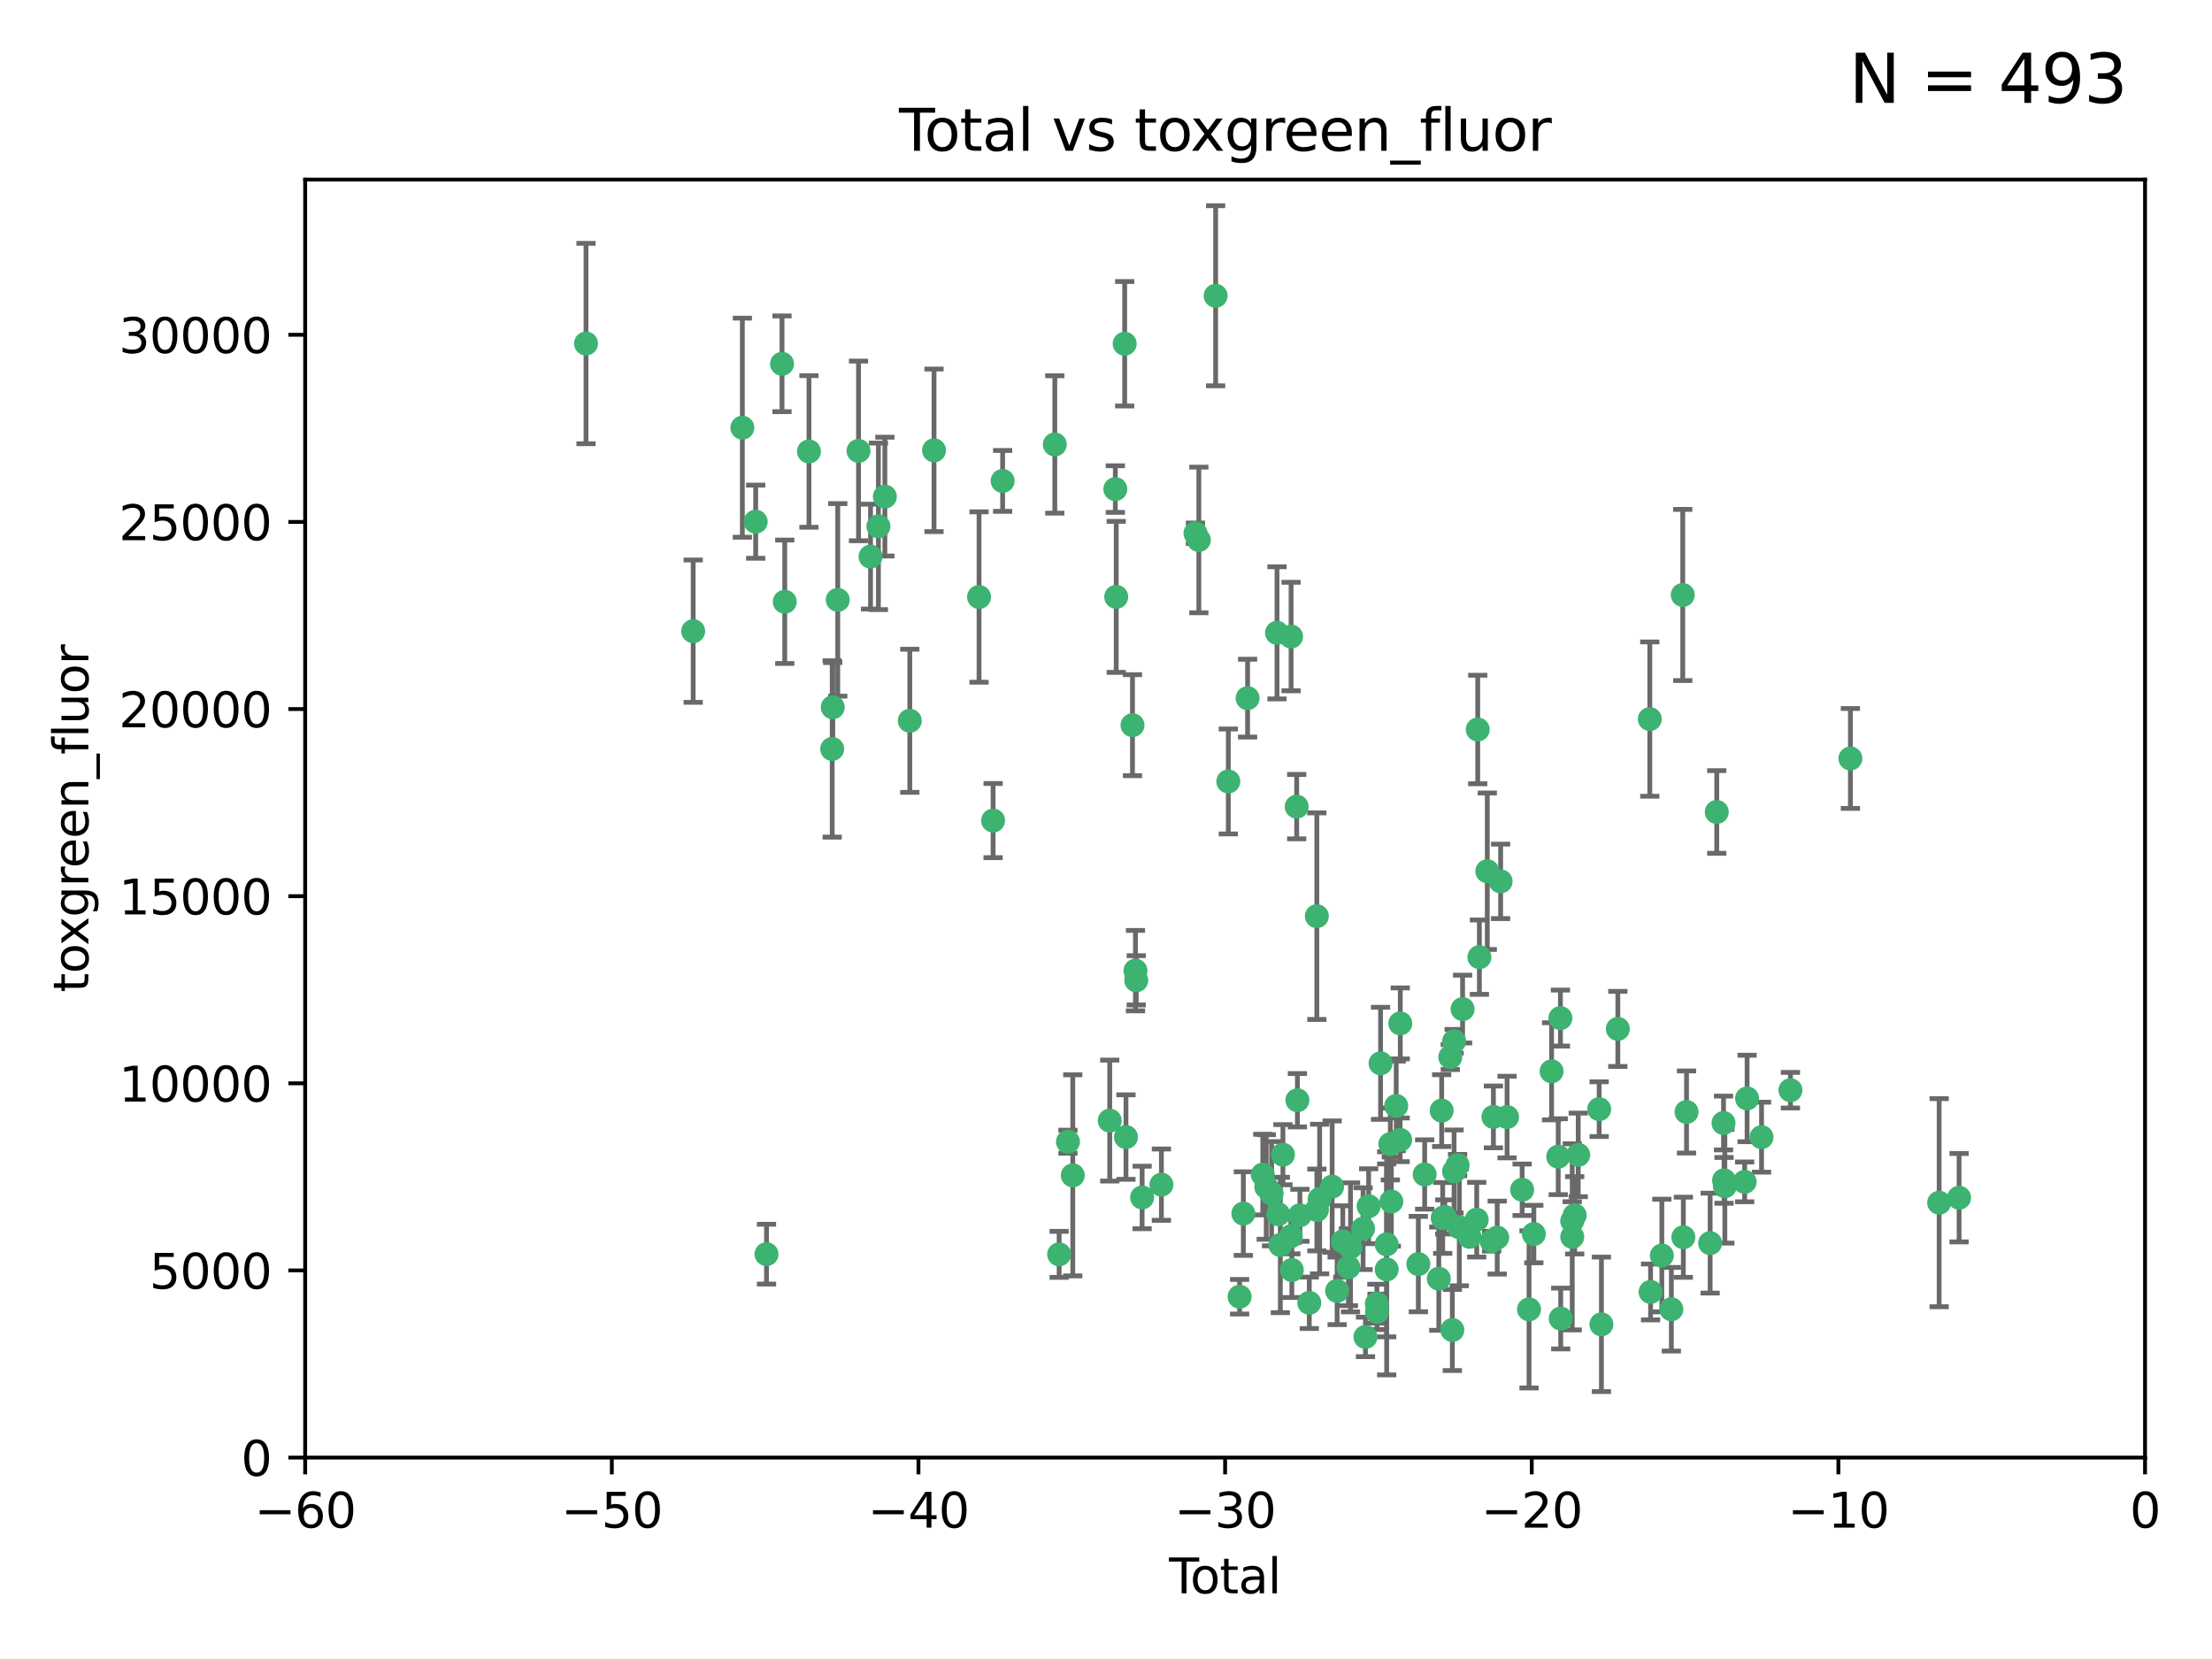 <?xml version="1.0" encoding="utf-8" standalone="no"?>
<!DOCTYPE svg PUBLIC "-//W3C//DTD SVG 1.1//EN"
  "http://www.w3.org/Graphics/SVG/1.1/DTD/svg11.dtd">
<svg xmlns:xlink="http://www.w3.org/1999/xlink" width="460.8pt" height="345.6pt" viewBox="0 0 460.8 345.6" xmlns="http://www.w3.org/2000/svg" version="1.1">
 <defs>
  <style type="text/css">*{stroke-linejoin: round; stroke-linecap: butt}</style>
 </defs>
 <g id="figure_1">
  <g id="patch_1">
   <path d="M 0 345.6 
L 460.8 345.6 
L 460.8 0 
L 0 0 
z
" style="fill: #ffffff"/>
  </g>
  <g id="axes_1">
   <g id="patch_2">
    <path d="M 63.571 303.64 
L 446.85 303.64 
L 446.85 37.411 
L 63.571 37.411 
z
" style="fill: #ffffff"/>
   </g>
   <g id="PathCollection_1">
    <defs>
     <path id="m8f6e435b6d" d="M 0 1.118 
C 0.297 1.118 0.581 1 0.791 0.791 
C 1 0.581 1.118 0.297 1.118 0 
C 1.118 -0.297 1 -0.581 0.791 -0.791 
C 0.581 -1 0.297 -1.118 0 -1.118 
C -0.297 -1.118 -0.581 -1 -0.791 -0.791 
C -1 -0.581 -1.118 -0.297 -1.118 0 
C -1.118 0.297 -1 0.581 -0.791 0.791 
C -0.581 1 -0.297 1.118 0 1.118 
z
" style="stroke: #3cb371"/>
    </defs>
    <g clip-path="url(#p3e0cb786ba)">
     <use xlink:href="#m8f6e435b6d" x="122.075" y="71.562" style="fill: #3cb371; stroke: #3cb371"/>
     <use xlink:href="#m8f6e435b6d" x="144.404" y="131.48" style="fill: #3cb371; stroke: #3cb371"/>
     <use xlink:href="#m8f6e435b6d" x="154.646" y="89.097" style="fill: #3cb371; stroke: #3cb371"/>
     <use xlink:href="#m8f6e435b6d" x="157.422" y="108.676" style="fill: #3cb371; stroke: #3cb371"/>
     <use xlink:href="#m8f6e435b6d" x="159.676" y="261.259" style="fill: #3cb371; stroke: #3cb371"/>
     <use xlink:href="#m8f6e435b6d" x="162.908" y="75.786" style="fill: #3cb371; stroke: #3cb371"/>
     <use xlink:href="#m8f6e435b6d" x="163.479" y="125.356" style="fill: #3cb371; stroke: #3cb371"/>
     <use xlink:href="#m8f6e435b6d" x="168.522" y="94.046" style="fill: #3cb371; stroke: #3cb371"/>
     <use xlink:href="#m8f6e435b6d" x="173.36" y="156.019" style="fill: #3cb371; stroke: #3cb371"/>
     <use xlink:href="#m8f6e435b6d" x="173.478" y="147.335" style="fill: #3cb371; stroke: #3cb371"/>
     <use xlink:href="#m8f6e435b6d" x="174.52" y="124.965" style="fill: #3cb371; stroke: #3cb371"/>
     <use xlink:href="#m8f6e435b6d" x="178.846" y="93.933" style="fill: #3cb371; stroke: #3cb371"/>
     <use xlink:href="#m8f6e435b6d" x="181.35" y="115.953" style="fill: #3cb371; stroke: #3cb371"/>
     <use xlink:href="#m8f6e435b6d" x="182.989" y="109.646" style="fill: #3cb371; stroke: #3cb371"/>
     <use xlink:href="#m8f6e435b6d" x="184.332" y="103.453" style="fill: #3cb371; stroke: #3cb371"/>
     <use xlink:href="#m8f6e435b6d" x="189.528" y="150.153" style="fill: #3cb371; stroke: #3cb371"/>
     <use xlink:href="#m8f6e435b6d" x="194.574" y="93.812" style="fill: #3cb371; stroke: #3cb371"/>
     <use xlink:href="#m8f6e435b6d" x="203.952" y="124.367" style="fill: #3cb371; stroke: #3cb371"/>
     <use xlink:href="#m8f6e435b6d" x="206.88" y="170.94" style="fill: #3cb371; stroke: #3cb371"/>
     <use xlink:href="#m8f6e435b6d" x="208.867" y="100.184" style="fill: #3cb371; stroke: #3cb371"/>
     <use xlink:href="#m8f6e435b6d" x="219.736" y="92.588" style="fill: #3cb371; stroke: #3cb371"/>
     <use xlink:href="#m8f6e435b6d" x="220.638" y="261.303" style="fill: #3cb371; stroke: #3cb371"/>
     <use xlink:href="#m8f6e435b6d" x="222.475" y="237.833" style="fill: #3cb371; stroke: #3cb371"/>
     <use xlink:href="#m8f6e435b6d" x="223.48" y="244.844" style="fill: #3cb371; stroke: #3cb371"/>
     <use xlink:href="#m8f6e435b6d" x="231.176" y="233.44" style="fill: #3cb371; stroke: #3cb371"/>
     <use xlink:href="#m8f6e435b6d" x="232.345" y="101.886" style="fill: #3cb371; stroke: #3cb371"/>
     <use xlink:href="#m8f6e435b6d" x="232.53" y="124.337" style="fill: #3cb371; stroke: #3cb371"/>
     <use xlink:href="#m8f6e435b6d" x="234.291" y="71.61" style="fill: #3cb371; stroke: #3cb371"/>
     <use xlink:href="#m8f6e435b6d" x="234.56" y="236.871" style="fill: #3cb371; stroke: #3cb371"/>
     <use xlink:href="#m8f6e435b6d" x="235.917" y="151.067" style="fill: #3cb371; stroke: #3cb371"/>
     <use xlink:href="#m8f6e435b6d" x="236.539" y="202.203" style="fill: #3cb371; stroke: #3cb371"/>
     <use xlink:href="#m8f6e435b6d" x="236.699" y="204.22" style="fill: #3cb371; stroke: #3cb371"/>
     <use xlink:href="#m8f6e435b6d" x="237.926" y="249.45" style="fill: #3cb371; stroke: #3cb371"/>
     <use xlink:href="#m8f6e435b6d" x="241.942" y="246.787" style="fill: #3cb371; stroke: #3cb371"/>
     <use xlink:href="#m8f6e435b6d" x="249.037" y="111.087" style="fill: #3cb371; stroke: #3cb371"/>
     <use xlink:href="#m8f6e435b6d" x="249.741" y="112.487" style="fill: #3cb371; stroke: #3cb371"/>
     <use xlink:href="#m8f6e435b6d" x="253.24" y="61.614" style="fill: #3cb371; stroke: #3cb371"/>
     <use xlink:href="#m8f6e435b6d" x="255.878" y="162.792" style="fill: #3cb371; stroke: #3cb371"/>
     <use xlink:href="#m8f6e435b6d" x="258.233" y="270.13" style="fill: #3cb371; stroke: #3cb371"/>
     <use xlink:href="#m8f6e435b6d" x="259.013" y="252.814" style="fill: #3cb371; stroke: #3cb371"/>
     <use xlink:href="#m8f6e435b6d" x="259.897" y="145.439" style="fill: #3cb371; stroke: #3cb371"/>
     <use xlink:href="#m8f6e435b6d" x="263.059" y="244.691" style="fill: #3cb371; stroke: #3cb371"/>
     <use xlink:href="#m8f6e435b6d" x="263.785" y="247.267" style="fill: #3cb371; stroke: #3cb371"/>
     <use xlink:href="#m8f6e435b6d" x="264.901" y="248.674" style="fill: #3cb371; stroke: #3cb371"/>
     <use xlink:href="#m8f6e435b6d" x="266.022" y="131.829" style="fill: #3cb371; stroke: #3cb371"/>
     <use xlink:href="#m8f6e435b6d" x="266.284" y="252.941" style="fill: #3cb371; stroke: #3cb371"/>
     <use xlink:href="#m8f6e435b6d" x="266.715" y="259.35" style="fill: #3cb371; stroke: #3cb371"/>
     <use xlink:href="#m8f6e435b6d" x="267.259" y="240.543" style="fill: #3cb371; stroke: #3cb371"/>
     <use xlink:href="#m8f6e435b6d" x="268.915" y="257.545" style="fill: #3cb371; stroke: #3cb371"/>
     <use xlink:href="#m8f6e435b6d" x="268.956" y="132.603" style="fill: #3cb371; stroke: #3cb371"/>
     <use xlink:href="#m8f6e435b6d" x="269.11" y="264.57" style="fill: #3cb371; stroke: #3cb371"/>
     <use xlink:href="#m8f6e435b6d" x="270.123" y="168.036" style="fill: #3cb371; stroke: #3cb371"/>
     <use xlink:href="#m8f6e435b6d" x="270.272" y="229.198" style="fill: #3cb371; stroke: #3cb371"/>
     <use xlink:href="#m8f6e435b6d" x="270.791" y="253.17" style="fill: #3cb371; stroke: #3cb371"/>
     <use xlink:href="#m8f6e435b6d" x="272.749" y="271.4" style="fill: #3cb371; stroke: #3cb371"/>
     <use xlink:href="#m8f6e435b6d" x="274.32" y="190.856" style="fill: #3cb371; stroke: #3cb371"/>
     <use xlink:href="#m8f6e435b6d" x="274.329" y="252.059" style="fill: #3cb371; stroke: #3cb371"/>
     <use xlink:href="#m8f6e435b6d" x="274.903" y="249.781" style="fill: #3cb371; stroke: #3cb371"/>
     <use xlink:href="#m8f6e435b6d" x="277.512" y="247.195" style="fill: #3cb371; stroke: #3cb371"/>
     <use xlink:href="#m8f6e435b6d" x="278.547" y="268.906" style="fill: #3cb371; stroke: #3cb371"/>
     <use xlink:href="#m8f6e435b6d" x="279.733" y="258.613" style="fill: #3cb371; stroke: #3cb371"/>
     <use xlink:href="#m8f6e435b6d" x="280.898" y="263.993" style="fill: #3cb371; stroke: #3cb371"/>
     <use xlink:href="#m8f6e435b6d" x="281.336" y="259.847" style="fill: #3cb371; stroke: #3cb371"/>
     <use xlink:href="#m8f6e435b6d" x="283.955" y="255.952" style="fill: #3cb371; stroke: #3cb371"/>
     <use xlink:href="#m8f6e435b6d" x="284.454" y="278.508" style="fill: #3cb371; stroke: #3cb371"/>
     <use xlink:href="#m8f6e435b6d" x="285.113" y="251.277" style="fill: #3cb371; stroke: #3cb371"/>
     <use xlink:href="#m8f6e435b6d" x="286.83" y="271.584" style="fill: #3cb371; stroke: #3cb371"/>
     <use xlink:href="#m8f6e435b6d" x="286.857" y="273.278" style="fill: #3cb371; stroke: #3cb371"/>
     <use xlink:href="#m8f6e435b6d" x="287.598" y="221.508" style="fill: #3cb371; stroke: #3cb371"/>
     <use xlink:href="#m8f6e435b6d" x="288.87" y="264.442" style="fill: #3cb371; stroke: #3cb371"/>
     <use xlink:href="#m8f6e435b6d" x="288.87" y="259.214" style="fill: #3cb371; stroke: #3cb371"/>
     <use xlink:href="#m8f6e435b6d" x="289.632" y="238.323" style="fill: #3cb371; stroke: #3cb371"/>
     <use xlink:href="#m8f6e435b6d" x="289.839" y="250.302" style="fill: #3cb371; stroke: #3cb371"/>
     <use xlink:href="#m8f6e435b6d" x="290.857" y="230.378" style="fill: #3cb371; stroke: #3cb371"/>
     <use xlink:href="#m8f6e435b6d" x="291.676" y="237.447" style="fill: #3cb371; stroke: #3cb371"/>
     <use xlink:href="#m8f6e435b6d" x="291.701" y="213.194" style="fill: #3cb371; stroke: #3cb371"/>
     <use xlink:href="#m8f6e435b6d" x="295.466" y="263.33" style="fill: #3cb371; stroke: #3cb371"/>
     <use xlink:href="#m8f6e435b6d" x="296.784" y="244.666" style="fill: #3cb371; stroke: #3cb371"/>
     <use xlink:href="#m8f6e435b6d" x="299.727" y="266.371" style="fill: #3cb371; stroke: #3cb371"/>
     <use xlink:href="#m8f6e435b6d" x="300.325" y="231.362" style="fill: #3cb371; stroke: #3cb371"/>
     <use xlink:href="#m8f6e435b6d" x="300.54" y="253.724" style="fill: #3cb371; stroke: #3cb371"/>
     <use xlink:href="#m8f6e435b6d" x="300.97" y="253.509" style="fill: #3cb371; stroke: #3cb371"/>
     <use xlink:href="#m8f6e435b6d" x="302.119" y="220.207" style="fill: #3cb371; stroke: #3cb371"/>
     <use xlink:href="#m8f6e435b6d" x="302.549" y="277.063" style="fill: #3cb371; stroke: #3cb371"/>
     <use xlink:href="#m8f6e435b6d" x="302.908" y="244.037" style="fill: #3cb371; stroke: #3cb371"/>
     <use xlink:href="#m8f6e435b6d" x="302.924" y="216.908" style="fill: #3cb371; stroke: #3cb371"/>
     <use xlink:href="#m8f6e435b6d" x="303.645" y="242.699" style="fill: #3cb371; stroke: #3cb371"/>
     <use xlink:href="#m8f6e435b6d" x="303.999" y="255.666" style="fill: #3cb371; stroke: #3cb371"/>
     <use xlink:href="#m8f6e435b6d" x="304.684" y="210.208" style="fill: #3cb371; stroke: #3cb371"/>
     <use xlink:href="#m8f6e435b6d" x="306.138" y="257.653" style="fill: #3cb371; stroke: #3cb371"/>
     <use xlink:href="#m8f6e435b6d" x="307.624" y="254.087" style="fill: #3cb371; stroke: #3cb371"/>
     <use xlink:href="#m8f6e435b6d" x="307.838" y="151.97" style="fill: #3cb371; stroke: #3cb371"/>
     <use xlink:href="#m8f6e435b6d" x="308.184" y="199.394" style="fill: #3cb371; stroke: #3cb371"/>
     <use xlink:href="#m8f6e435b6d" x="309.83" y="181.494" style="fill: #3cb371; stroke: #3cb371"/>
     <use xlink:href="#m8f6e435b6d" x="310.734" y="258.565" style="fill: #3cb371; stroke: #3cb371"/>
     <use xlink:href="#m8f6e435b6d" x="311.105" y="232.67" style="fill: #3cb371; stroke: #3cb371"/>
     <use xlink:href="#m8f6e435b6d" x="311.894" y="257.812" style="fill: #3cb371; stroke: #3cb371"/>
     <use xlink:href="#m8f6e435b6d" x="312.607" y="183.606" style="fill: #3cb371; stroke: #3cb371"/>
     <use xlink:href="#m8f6e435b6d" x="313.949" y="232.704" style="fill: #3cb371; stroke: #3cb371"/>
     <use xlink:href="#m8f6e435b6d" x="317.09" y="247.85" style="fill: #3cb371; stroke: #3cb371"/>
     <use xlink:href="#m8f6e435b6d" x="318.526" y="272.768" style="fill: #3cb371; stroke: #3cb371"/>
     <use xlink:href="#m8f6e435b6d" x="319.527" y="257.076" style="fill: #3cb371; stroke: #3cb371"/>
     <use xlink:href="#m8f6e435b6d" x="323.223" y="223.176" style="fill: #3cb371; stroke: #3cb371"/>
     <use xlink:href="#m8f6e435b6d" x="324.605" y="240.958" style="fill: #3cb371; stroke: #3cb371"/>
     <use xlink:href="#m8f6e435b6d" x="325.065" y="212.083" style="fill: #3cb371; stroke: #3cb371"/>
     <use xlink:href="#m8f6e435b6d" x="325.125" y="274.674" style="fill: #3cb371; stroke: #3cb371"/>
     <use xlink:href="#m8f6e435b6d" x="327.515" y="254.362" style="fill: #3cb371; stroke: #3cb371"/>
     <use xlink:href="#m8f6e435b6d" x="327.528" y="257.661" style="fill: #3cb371; stroke: #3cb371"/>
     <use xlink:href="#m8f6e435b6d" x="328.032" y="253.169" style="fill: #3cb371; stroke: #3cb371"/>
     <use xlink:href="#m8f6e435b6d" x="328.774" y="240.585" style="fill: #3cb371; stroke: #3cb371"/>
     <use xlink:href="#m8f6e435b6d" x="333.135" y="231.059" style="fill: #3cb371; stroke: #3cb371"/>
     <use xlink:href="#m8f6e435b6d" x="333.603" y="275.887" style="fill: #3cb371; stroke: #3cb371"/>
     <use xlink:href="#m8f6e435b6d" x="337.025" y="214.339" style="fill: #3cb371; stroke: #3cb371"/>
     <use xlink:href="#m8f6e435b6d" x="343.683" y="149.795" style="fill: #3cb371; stroke: #3cb371"/>
     <use xlink:href="#m8f6e435b6d" x="343.846" y="269.137" style="fill: #3cb371; stroke: #3cb371"/>
     <use xlink:href="#m8f6e435b6d" x="346.19" y="261.551" style="fill: #3cb371; stroke: #3cb371"/>
     <use xlink:href="#m8f6e435b6d" x="348.174" y="272.741" style="fill: #3cb371; stroke: #3cb371"/>
     <use xlink:href="#m8f6e435b6d" x="350.548" y="123.943" style="fill: #3cb371; stroke: #3cb371"/>
     <use xlink:href="#m8f6e435b6d" x="350.672" y="257.738" style="fill: #3cb371; stroke: #3cb371"/>
     <use xlink:href="#m8f6e435b6d" x="351.336" y="231.646" style="fill: #3cb371; stroke: #3cb371"/>
     <use xlink:href="#m8f6e435b6d" x="356.254" y="258.966" style="fill: #3cb371; stroke: #3cb371"/>
     <use xlink:href="#m8f6e435b6d" x="357.632" y="169.147" style="fill: #3cb371; stroke: #3cb371"/>
     <use xlink:href="#m8f6e435b6d" x="359.041" y="233.943" style="fill: #3cb371; stroke: #3cb371"/>
     <use xlink:href="#m8f6e435b6d" x="359.15" y="245.892" style="fill: #3cb371; stroke: #3cb371"/>
     <use xlink:href="#m8f6e435b6d" x="359.317" y="247.114" style="fill: #3cb371; stroke: #3cb371"/>
     <use xlink:href="#m8f6e435b6d" x="363.442" y="246.204" style="fill: #3cb371; stroke: #3cb371"/>
     <use xlink:href="#m8f6e435b6d" x="363.952" y="228.828" style="fill: #3cb371; stroke: #3cb371"/>
     <use xlink:href="#m8f6e435b6d" x="366.961" y="236.892" style="fill: #3cb371; stroke: #3cb371"/>
     <use xlink:href="#m8f6e435b6d" x="372.98" y="227.107" style="fill: #3cb371; stroke: #3cb371"/>
     <use xlink:href="#m8f6e435b6d" x="385.474" y="157.999" style="fill: #3cb371; stroke: #3cb371"/>
     <use xlink:href="#m8f6e435b6d" x="403.96" y="250.544" style="fill: #3cb371; stroke: #3cb371"/>
     <use xlink:href="#m8f6e435b6d" x="408.113" y="249.505" style="fill: #3cb371; stroke: #3cb371"/>
    </g>
   </g>
   <g id="matplotlib.axis_1">
    <g id="xtick_1">
     <g id="line2d_1">
      <defs>
       <path id="m19576c9287" d="M 0 0 
L 0 3.5 
" style="stroke: #000000; stroke-width: 0.8"/>
      </defs>
      <g>
       <use xlink:href="#m19576c9287" x="63.571" y="303.64" style="stroke: #000000; stroke-width: 0.8"/>
      </g>
     </g>
     <g id="text_1">
      <!-- −60 -->
      <g transform="translate(53.019 318.238)scale(0.1 -0.1)">
       <defs>
        <path id="DejaVuSans-2212" d="M 678 2272 
L 4684 2272 
L 4684 1741 
L 678 1741 
L 678 2272 
z
" transform="scale(0.016)"/>
        <path id="DejaVuSans-36" d="M 2113 2584 
Q 1688 2584 1439 2293 
Q 1191 2003 1191 1497 
Q 1191 994 1439 701 
Q 1688 409 2113 409 
Q 2538 409 2786 701 
Q 3034 994 3034 1497 
Q 3034 2003 2786 2293 
Q 2538 2584 2113 2584 
z
M 3366 4563 
L 3366 3988 
Q 3128 4100 2886 4159 
Q 2644 4219 2406 4219 
Q 1781 4219 1451 3797 
Q 1122 3375 1075 2522 
Q 1259 2794 1537 2939 
Q 1816 3084 2150 3084 
Q 2853 3084 3261 2657 
Q 3669 2231 3669 1497 
Q 3669 778 3244 343 
Q 2819 -91 2113 -91 
Q 1303 -91 875 529 
Q 447 1150 447 2328 
Q 447 3434 972 4092 
Q 1497 4750 2381 4750 
Q 2619 4750 2861 4703 
Q 3103 4656 3366 4563 
z
" transform="scale(0.016)"/>
        <path id="DejaVuSans-30" d="M 2034 4250 
Q 1547 4250 1301 3770 
Q 1056 3291 1056 2328 
Q 1056 1369 1301 889 
Q 1547 409 2034 409 
Q 2525 409 2770 889 
Q 3016 1369 3016 2328 
Q 3016 3291 2770 3770 
Q 2525 4250 2034 4250 
z
M 2034 4750 
Q 2819 4750 3233 4129 
Q 3647 3509 3647 2328 
Q 3647 1150 3233 529 
Q 2819 -91 2034 -91 
Q 1250 -91 836 529 
Q 422 1150 422 2328 
Q 422 3509 836 4129 
Q 1250 4750 2034 4750 
z
" transform="scale(0.016)"/>
       </defs>
       <use xlink:href="#DejaVuSans-2212"/>
       <use xlink:href="#DejaVuSans-36" x="83.789"/>
       <use xlink:href="#DejaVuSans-30" x="147.412"/>
      </g>
     </g>
    </g>
    <g id="xtick_2">
     <g id="line2d_2">
      <g>
       <use xlink:href="#m19576c9287" x="127.451" y="303.64" style="stroke: #000000; stroke-width: 0.8"/>
      </g>
     </g>
     <g id="text_2">
      <!-- −50 -->
      <g transform="translate(116.899 318.238)scale(0.1 -0.1)">
       <defs>
        <path id="DejaVuSans-35" d="M 691 4666 
L 3169 4666 
L 3169 4134 
L 1269 4134 
L 1269 2991 
Q 1406 3038 1543 3061 
Q 1681 3084 1819 3084 
Q 2600 3084 3056 2656 
Q 3513 2228 3513 1497 
Q 3513 744 3044 326 
Q 2575 -91 1722 -91 
Q 1428 -91 1123 -41 
Q 819 9 494 109 
L 494 744 
Q 775 591 1075 516 
Q 1375 441 1709 441 
Q 2250 441 2565 725 
Q 2881 1009 2881 1497 
Q 2881 1984 2565 2268 
Q 2250 2553 1709 2553 
Q 1456 2553 1204 2497 
Q 953 2441 691 2322 
L 691 4666 
z
" transform="scale(0.016)"/>
       </defs>
       <use xlink:href="#DejaVuSans-2212"/>
       <use xlink:href="#DejaVuSans-35" x="83.789"/>
       <use xlink:href="#DejaVuSans-30" x="147.412"/>
      </g>
     </g>
    </g>
    <g id="xtick_3">
     <g id="line2d_3">
      <g>
       <use xlink:href="#m19576c9287" x="191.331" y="303.64" style="stroke: #000000; stroke-width: 0.8"/>
      </g>
     </g>
     <g id="text_3">
      <!-- −40 -->
      <g transform="translate(180.778 318.238)scale(0.1 -0.1)">
       <defs>
        <path id="DejaVuSans-34" d="M 2419 4116 
L 825 1625 
L 2419 1625 
L 2419 4116 
z
M 2253 4666 
L 3047 4666 
L 3047 1625 
L 3713 1625 
L 3713 1100 
L 3047 1100 
L 3047 0 
L 2419 0 
L 2419 1100 
L 313 1100 
L 313 1709 
L 2253 4666 
z
" transform="scale(0.016)"/>
       </defs>
       <use xlink:href="#DejaVuSans-2212"/>
       <use xlink:href="#DejaVuSans-34" x="83.789"/>
       <use xlink:href="#DejaVuSans-30" x="147.412"/>
      </g>
     </g>
    </g>
    <g id="xtick_4">
     <g id="line2d_4">
      <g>
       <use xlink:href="#m19576c9287" x="255.211" y="303.64" style="stroke: #000000; stroke-width: 0.8"/>
      </g>
     </g>
     <g id="text_4">
      <!-- −30 -->
      <g transform="translate(244.658 318.238)scale(0.1 -0.1)">
       <defs>
        <path id="DejaVuSans-33" d="M 2597 2516 
Q 3050 2419 3304 2112 
Q 3559 1806 3559 1356 
Q 3559 666 3084 287 
Q 2609 -91 1734 -91 
Q 1441 -91 1130 -33 
Q 819 25 488 141 
L 488 750 
Q 750 597 1062 519 
Q 1375 441 1716 441 
Q 2309 441 2620 675 
Q 2931 909 2931 1356 
Q 2931 1769 2642 2001 
Q 2353 2234 1838 2234 
L 1294 2234 
L 1294 2753 
L 1863 2753 
Q 2328 2753 2575 2939 
Q 2822 3125 2822 3475 
Q 2822 3834 2567 4026 
Q 2313 4219 1838 4219 
Q 1578 4219 1281 4162 
Q 984 4106 628 3988 
L 628 4550 
Q 988 4650 1302 4700 
Q 1616 4750 1894 4750 
Q 2613 4750 3031 4423 
Q 3450 4097 3450 3541 
Q 3450 3153 3228 2886 
Q 3006 2619 2597 2516 
z
" transform="scale(0.016)"/>
       </defs>
       <use xlink:href="#DejaVuSans-2212"/>
       <use xlink:href="#DejaVuSans-33" x="83.789"/>
       <use xlink:href="#DejaVuSans-30" x="147.412"/>
      </g>
     </g>
    </g>
    <g id="xtick_5">
     <g id="line2d_5">
      <g>
       <use xlink:href="#m19576c9287" x="319.09" y="303.64" style="stroke: #000000; stroke-width: 0.8"/>
      </g>
     </g>
     <g id="text_5">
      <!-- −20 -->
      <g transform="translate(308.538 318.238)scale(0.1 -0.1)">
       <defs>
        <path id="DejaVuSans-32" d="M 1228 531 
L 3431 531 
L 3431 0 
L 469 0 
L 469 531 
Q 828 903 1448 1529 
Q 2069 2156 2228 2338 
Q 2531 2678 2651 2914 
Q 2772 3150 2772 3378 
Q 2772 3750 2511 3984 
Q 2250 4219 1831 4219 
Q 1534 4219 1204 4116 
Q 875 4013 500 3803 
L 500 4441 
Q 881 4594 1212 4672 
Q 1544 4750 1819 4750 
Q 2544 4750 2975 4387 
Q 3406 4025 3406 3419 
Q 3406 3131 3298 2873 
Q 3191 2616 2906 2266 
Q 2828 2175 2409 1742 
Q 1991 1309 1228 531 
z
" transform="scale(0.016)"/>
       </defs>
       <use xlink:href="#DejaVuSans-2212"/>
       <use xlink:href="#DejaVuSans-32" x="83.789"/>
       <use xlink:href="#DejaVuSans-30" x="147.412"/>
      </g>
     </g>
    </g>
    <g id="xtick_6">
     <g id="line2d_6">
      <g>
       <use xlink:href="#m19576c9287" x="382.97" y="303.64" style="stroke: #000000; stroke-width: 0.8"/>
      </g>
     </g>
     <g id="text_6">
      <!-- −10 -->
      <g transform="translate(372.418 318.238)scale(0.1 -0.1)">
       <defs>
        <path id="DejaVuSans-31" d="M 794 531 
L 1825 531 
L 1825 4091 
L 703 3866 
L 703 4441 
L 1819 4666 
L 2450 4666 
L 2450 531 
L 3481 531 
L 3481 0 
L 794 0 
L 794 531 
z
" transform="scale(0.016)"/>
       </defs>
       <use xlink:href="#DejaVuSans-2212"/>
       <use xlink:href="#DejaVuSans-31" x="83.789"/>
       <use xlink:href="#DejaVuSans-30" x="147.412"/>
      </g>
     </g>
    </g>
    <g id="xtick_7">
     <g id="line2d_7">
      <g>
       <use xlink:href="#m19576c9287" x="446.85" y="303.64" style="stroke: #000000; stroke-width: 0.8"/>
      </g>
     </g>
     <g id="text_7">
      <!-- 0 -->
      <g transform="translate(443.669 318.238)scale(0.1 -0.1)">
       <use xlink:href="#DejaVuSans-30"/>
      </g>
     </g>
    </g>
    <g id="text_8">
     <!-- Total -->
     <g transform="translate(243.534 331.917)scale(0.1 -0.1)">
      <defs>
       <path id="DejaVuSans-54" d="M -19 4666 
L 3928 4666 
L 3928 4134 
L 2272 4134 
L 2272 0 
L 1638 0 
L 1638 4134 
L -19 4134 
L -19 4666 
z
" transform="scale(0.016)"/>
       <path id="DejaVuSans-6f" d="M 1959 3097 
Q 1497 3097 1228 2736 
Q 959 2375 959 1747 
Q 959 1119 1226 758 
Q 1494 397 1959 397 
Q 2419 397 2687 759 
Q 2956 1122 2956 1747 
Q 2956 2369 2687 2733 
Q 2419 3097 1959 3097 
z
M 1959 3584 
Q 2709 3584 3137 3096 
Q 3566 2609 3566 1747 
Q 3566 888 3137 398 
Q 2709 -91 1959 -91 
Q 1206 -91 779 398 
Q 353 888 353 1747 
Q 353 2609 779 3096 
Q 1206 3584 1959 3584 
z
" transform="scale(0.016)"/>
       <path id="DejaVuSans-74" d="M 1172 4494 
L 1172 3500 
L 2356 3500 
L 2356 3053 
L 1172 3053 
L 1172 1153 
Q 1172 725 1289 603 
Q 1406 481 1766 481 
L 2356 481 
L 2356 0 
L 1766 0 
Q 1100 0 847 248 
Q 594 497 594 1153 
L 594 3053 
L 172 3053 
L 172 3500 
L 594 3500 
L 594 4494 
L 1172 4494 
z
" transform="scale(0.016)"/>
       <path id="DejaVuSans-61" d="M 2194 1759 
Q 1497 1759 1228 1600 
Q 959 1441 959 1056 
Q 959 750 1161 570 
Q 1363 391 1709 391 
Q 2188 391 2477 730 
Q 2766 1069 2766 1631 
L 2766 1759 
L 2194 1759 
z
M 3341 1997 
L 3341 0 
L 2766 0 
L 2766 531 
Q 2569 213 2275 61 
Q 1981 -91 1556 -91 
Q 1019 -91 701 211 
Q 384 513 384 1019 
Q 384 1609 779 1909 
Q 1175 2209 1959 2209 
L 2766 2209 
L 2766 2266 
Q 2766 2663 2505 2880 
Q 2244 3097 1772 3097 
Q 1472 3097 1187 3025 
Q 903 2953 641 2809 
L 641 3341 
Q 956 3463 1253 3523 
Q 1550 3584 1831 3584 
Q 2591 3584 2966 3190 
Q 3341 2797 3341 1997 
z
" transform="scale(0.016)"/>
       <path id="DejaVuSans-6c" d="M 603 4863 
L 1178 4863 
L 1178 0 
L 603 0 
L 603 4863 
z
" transform="scale(0.016)"/>
      </defs>
      <use xlink:href="#DejaVuSans-54"/>
      <use xlink:href="#DejaVuSans-6f" x="44.084"/>
      <use xlink:href="#DejaVuSans-74" x="105.266"/>
      <use xlink:href="#DejaVuSans-61" x="144.475"/>
      <use xlink:href="#DejaVuSans-6c" x="205.754"/>
     </g>
    </g>
   </g>
   <g id="matplotlib.axis_2">
    <g id="ytick_1">
     <g id="line2d_8">
      <defs>
       <path id="m68cfbf9ebe" d="M 0 0 
L -3.5 0 
" style="stroke: #000000; stroke-width: 0.8"/>
      </defs>
      <g>
       <use xlink:href="#m68cfbf9ebe" x="63.571" y="303.64" style="stroke: #000000; stroke-width: 0.8"/>
      </g>
     </g>
     <g id="text_9">
      <!-- 0 -->
      <g transform="translate(50.209 307.439)scale(0.1 -0.1)">
       <use xlink:href="#DejaVuSans-30"/>
      </g>
     </g>
    </g>
    <g id="ytick_2">
     <g id="line2d_9">
      <g>
       <use xlink:href="#m68cfbf9ebe" x="63.571" y="264.657" style="stroke: #000000; stroke-width: 0.8"/>
      </g>
     </g>
     <g id="text_10">
      <!-- 5000 -->
      <g transform="translate(31.121 268.457)scale(0.1 -0.1)">
       <use xlink:href="#DejaVuSans-35"/>
       <use xlink:href="#DejaVuSans-30" x="63.623"/>
       <use xlink:href="#DejaVuSans-30" x="127.246"/>
       <use xlink:href="#DejaVuSans-30" x="190.869"/>
      </g>
     </g>
    </g>
    <g id="ytick_3">
     <g id="line2d_10">
      <g>
       <use xlink:href="#m68cfbf9ebe" x="63.571" y="225.675" style="stroke: #000000; stroke-width: 0.8"/>
      </g>
     </g>
     <g id="text_11">
      <!-- 10000 -->
      <g transform="translate(24.759 229.474)scale(0.1 -0.1)">
       <use xlink:href="#DejaVuSans-31"/>
       <use xlink:href="#DejaVuSans-30" x="63.623"/>
       <use xlink:href="#DejaVuSans-30" x="127.246"/>
       <use xlink:href="#DejaVuSans-30" x="190.869"/>
       <use xlink:href="#DejaVuSans-30" x="254.492"/>
      </g>
     </g>
    </g>
    <g id="ytick_4">
     <g id="line2d_11">
      <g>
       <use xlink:href="#m68cfbf9ebe" x="63.571" y="186.692" style="stroke: #000000; stroke-width: 0.8"/>
      </g>
     </g>
     <g id="text_12">
      <!-- 15000 -->
      <g transform="translate(24.759 190.492)scale(0.1 -0.1)">
       <use xlink:href="#DejaVuSans-31"/>
       <use xlink:href="#DejaVuSans-35" x="63.623"/>
       <use xlink:href="#DejaVuSans-30" x="127.246"/>
       <use xlink:href="#DejaVuSans-30" x="190.869"/>
       <use xlink:href="#DejaVuSans-30" x="254.492"/>
      </g>
     </g>
    </g>
    <g id="ytick_5">
     <g id="line2d_12">
      <g>
       <use xlink:href="#m68cfbf9ebe" x="63.571" y="147.71" style="stroke: #000000; stroke-width: 0.8"/>
      </g>
     </g>
     <g id="text_13">
      <!-- 20000 -->
      <g transform="translate(24.759 151.509)scale(0.1 -0.1)">
       <use xlink:href="#DejaVuSans-32"/>
       <use xlink:href="#DejaVuSans-30" x="63.623"/>
       <use xlink:href="#DejaVuSans-30" x="127.246"/>
       <use xlink:href="#DejaVuSans-30" x="190.869"/>
       <use xlink:href="#DejaVuSans-30" x="254.492"/>
      </g>
     </g>
    </g>
    <g id="ytick_6">
     <g id="line2d_13">
      <g>
       <use xlink:href="#m68cfbf9ebe" x="63.571" y="108.727" style="stroke: #000000; stroke-width: 0.8"/>
      </g>
     </g>
     <g id="text_14">
      <!-- 25000 -->
      <g transform="translate(24.759 112.527)scale(0.1 -0.1)">
       <use xlink:href="#DejaVuSans-32"/>
       <use xlink:href="#DejaVuSans-35" x="63.623"/>
       <use xlink:href="#DejaVuSans-30" x="127.246"/>
       <use xlink:href="#DejaVuSans-30" x="190.869"/>
       <use xlink:href="#DejaVuSans-30" x="254.492"/>
      </g>
     </g>
    </g>
    <g id="ytick_7">
     <g id="line2d_14">
      <g>
       <use xlink:href="#m68cfbf9ebe" x="63.571" y="69.745" style="stroke: #000000; stroke-width: 0.8"/>
      </g>
     </g>
     <g id="text_15">
      <!-- 30000 -->
      <g transform="translate(24.759 73.544)scale(0.1 -0.1)">
       <use xlink:href="#DejaVuSans-33"/>
       <use xlink:href="#DejaVuSans-30" x="63.623"/>
       <use xlink:href="#DejaVuSans-30" x="127.246"/>
       <use xlink:href="#DejaVuSans-30" x="190.869"/>
       <use xlink:href="#DejaVuSans-30" x="254.492"/>
      </g>
     </g>
    </g>
    <g id="text_16">
     <!-- toxgreen_fluor -->
     <g transform="translate(18.401 206.72)rotate(-90)scale(0.1 -0.1)">
      <defs>
       <path id="DejaVuSans-78" d="M 3513 3500 
L 2247 1797 
L 3578 0 
L 2900 0 
L 1881 1375 
L 863 0 
L 184 0 
L 1544 1831 
L 300 3500 
L 978 3500 
L 1906 2253 
L 2834 3500 
L 3513 3500 
z
" transform="scale(0.016)"/>
       <path id="DejaVuSans-67" d="M 2906 1791 
Q 2906 2416 2648 2759 
Q 2391 3103 1925 3103 
Q 1463 3103 1205 2759 
Q 947 2416 947 1791 
Q 947 1169 1205 825 
Q 1463 481 1925 481 
Q 2391 481 2648 825 
Q 2906 1169 2906 1791 
z
M 3481 434 
Q 3481 -459 3084 -895 
Q 2688 -1331 1869 -1331 
Q 1566 -1331 1297 -1286 
Q 1028 -1241 775 -1147 
L 775 -588 
Q 1028 -725 1275 -790 
Q 1522 -856 1778 -856 
Q 2344 -856 2625 -561 
Q 2906 -266 2906 331 
L 2906 616 
Q 2728 306 2450 153 
Q 2172 0 1784 0 
Q 1141 0 747 490 
Q 353 981 353 1791 
Q 353 2603 747 3093 
Q 1141 3584 1784 3584 
Q 2172 3584 2450 3431 
Q 2728 3278 2906 2969 
L 2906 3500 
L 3481 3500 
L 3481 434 
z
" transform="scale(0.016)"/>
       <path id="DejaVuSans-72" d="M 2631 2963 
Q 2534 3019 2420 3045 
Q 2306 3072 2169 3072 
Q 1681 3072 1420 2755 
Q 1159 2438 1159 1844 
L 1159 0 
L 581 0 
L 581 3500 
L 1159 3500 
L 1159 2956 
Q 1341 3275 1631 3429 
Q 1922 3584 2338 3584 
Q 2397 3584 2469 3576 
Q 2541 3569 2628 3553 
L 2631 2963 
z
" transform="scale(0.016)"/>
       <path id="DejaVuSans-65" d="M 3597 1894 
L 3597 1613 
L 953 1613 
Q 991 1019 1311 708 
Q 1631 397 2203 397 
Q 2534 397 2845 478 
Q 3156 559 3463 722 
L 3463 178 
Q 3153 47 2828 -22 
Q 2503 -91 2169 -91 
Q 1331 -91 842 396 
Q 353 884 353 1716 
Q 353 2575 817 3079 
Q 1281 3584 2069 3584 
Q 2775 3584 3186 3129 
Q 3597 2675 3597 1894 
z
M 3022 2063 
Q 3016 2534 2758 2815 
Q 2500 3097 2075 3097 
Q 1594 3097 1305 2825 
Q 1016 2553 972 2059 
L 3022 2063 
z
" transform="scale(0.016)"/>
       <path id="DejaVuSans-6e" d="M 3513 2113 
L 3513 0 
L 2938 0 
L 2938 2094 
Q 2938 2591 2744 2837 
Q 2550 3084 2163 3084 
Q 1697 3084 1428 2787 
Q 1159 2491 1159 1978 
L 1159 0 
L 581 0 
L 581 3500 
L 1159 3500 
L 1159 2956 
Q 1366 3272 1645 3428 
Q 1925 3584 2291 3584 
Q 2894 3584 3203 3211 
Q 3513 2838 3513 2113 
z
" transform="scale(0.016)"/>
       <path id="DejaVuSans-5f" d="M 3263 -1063 
L 3263 -1509 
L -63 -1509 
L -63 -1063 
L 3263 -1063 
z
" transform="scale(0.016)"/>
       <path id="DejaVuSans-66" d="M 2375 4863 
L 2375 4384 
L 1825 4384 
Q 1516 4384 1395 4259 
Q 1275 4134 1275 3809 
L 1275 3500 
L 2222 3500 
L 2222 3053 
L 1275 3053 
L 1275 0 
L 697 0 
L 697 3053 
L 147 3053 
L 147 3500 
L 697 3500 
L 697 3744 
Q 697 4328 969 4595 
Q 1241 4863 1831 4863 
L 2375 4863 
z
" transform="scale(0.016)"/>
       <path id="DejaVuSans-75" d="M 544 1381 
L 544 3500 
L 1119 3500 
L 1119 1403 
Q 1119 906 1312 657 
Q 1506 409 1894 409 
Q 2359 409 2629 706 
Q 2900 1003 2900 1516 
L 2900 3500 
L 3475 3500 
L 3475 0 
L 2900 0 
L 2900 538 
Q 2691 219 2414 64 
Q 2138 -91 1772 -91 
Q 1169 -91 856 284 
Q 544 659 544 1381 
z
M 1991 3584 
L 1991 3584 
z
" transform="scale(0.016)"/>
      </defs>
      <use xlink:href="#DejaVuSans-74"/>
      <use xlink:href="#DejaVuSans-6f" x="39.209"/>
      <use xlink:href="#DejaVuSans-78" x="97.266"/>
      <use xlink:href="#DejaVuSans-67" x="156.445"/>
      <use xlink:href="#DejaVuSans-72" x="219.922"/>
      <use xlink:href="#DejaVuSans-65" x="258.785"/>
      <use xlink:href="#DejaVuSans-65" x="320.309"/>
      <use xlink:href="#DejaVuSans-6e" x="381.832"/>
      <use xlink:href="#DejaVuSans-5f" x="445.211"/>
      <use xlink:href="#DejaVuSans-66" x="495.211"/>
      <use xlink:href="#DejaVuSans-6c" x="530.416"/>
      <use xlink:href="#DejaVuSans-75" x="558.199"/>
      <use xlink:href="#DejaVuSans-6f" x="621.578"/>
      <use xlink:href="#DejaVuSans-72" x="682.76"/>
     </g>
    </g>
   </g>
   <g id="LineCollection_1">
    <path d="M 122.075 92.434 
L 122.075 50.691 
" clip-path="url(#p3e0cb786ba)" style="fill: none; stroke: #696969"/>
    <path d="M 144.404 146.307 
L 144.404 116.654 
" clip-path="url(#p3e0cb786ba)" style="fill: none; stroke: #696969"/>
    <path d="M 154.646 111.917 
L 154.646 66.277 
" clip-path="url(#p3e0cb786ba)" style="fill: none; stroke: #696969"/>
    <path d="M 157.422 116.296 
L 157.422 101.057 
" clip-path="url(#p3e0cb786ba)" style="fill: none; stroke: #696969"/>
    <path d="M 159.676 267.49 
L 159.676 255.028 
" clip-path="url(#p3e0cb786ba)" style="fill: none; stroke: #696969"/>
    <path d="M 162.908 85.756 
L 162.908 65.815 
" clip-path="url(#p3e0cb786ba)" style="fill: none; stroke: #696969"/>
    <path d="M 163.479 138.211 
L 163.479 112.501 
" clip-path="url(#p3e0cb786ba)" style="fill: none; stroke: #696969"/>
    <path d="M 168.522 109.836 
L 168.522 78.257 
" clip-path="url(#p3e0cb786ba)" style="fill: none; stroke: #696969"/>
    <path d="M 173.36 174.39 
L 173.36 137.647 
" clip-path="url(#p3e0cb786ba)" style="fill: none; stroke: #696969"/>
    <path d="M 173.478 156.65 
L 173.478 138.02 
" clip-path="url(#p3e0cb786ba)" style="fill: none; stroke: #696969"/>
    <path d="M 174.52 145.018 
L 174.52 104.912 
" clip-path="url(#p3e0cb786ba)" style="fill: none; stroke: #696969"/>
    <path d="M 178.846 112.649 
L 178.846 75.218 
" clip-path="url(#p3e0cb786ba)" style="fill: none; stroke: #696969"/>
    <path d="M 181.35 126.872 
L 181.35 105.035 
" clip-path="url(#p3e0cb786ba)" style="fill: none; stroke: #696969"/>
    <path d="M 182.989 126.988 
L 182.989 92.305 
" clip-path="url(#p3e0cb786ba)" style="fill: none; stroke: #696969"/>
    <path d="M 184.332 115.826 
L 184.332 91.08 
" clip-path="url(#p3e0cb786ba)" style="fill: none; stroke: #696969"/>
    <path d="M 189.528 165.057 
L 189.528 135.25 
" clip-path="url(#p3e0cb786ba)" style="fill: none; stroke: #696969"/>
    <path d="M 194.574 110.745 
L 194.574 76.878 
" clip-path="url(#p3e0cb786ba)" style="fill: none; stroke: #696969"/>
    <path d="M 203.952 142.114 
L 203.952 106.621 
" clip-path="url(#p3e0cb786ba)" style="fill: none; stroke: #696969"/>
    <path d="M 206.88 178.667 
L 206.88 163.212 
" clip-path="url(#p3e0cb786ba)" style="fill: none; stroke: #696969"/>
    <path d="M 208.867 106.525 
L 208.867 93.844 
" clip-path="url(#p3e0cb786ba)" style="fill: none; stroke: #696969"/>
    <path d="M 219.736 106.902 
L 219.736 78.274 
" clip-path="url(#p3e0cb786ba)" style="fill: none; stroke: #696969"/>
    <path d="M 220.638 266.097 
L 220.638 256.51 
" clip-path="url(#p3e0cb786ba)" style="fill: none; stroke: #696969"/>
    <path d="M 222.475 240.234 
L 222.475 235.431 
" clip-path="url(#p3e0cb786ba)" style="fill: none; stroke: #696969"/>
    <path d="M 223.48 265.789 
L 223.48 223.9 
" clip-path="url(#p3e0cb786ba)" style="fill: none; stroke: #696969"/>
    <path d="M 231.176 246.04 
L 231.176 220.841 
" clip-path="url(#p3e0cb786ba)" style="fill: none; stroke: #696969"/>
    <path d="M 232.345 106.741 
L 232.345 97.032 
" clip-path="url(#p3e0cb786ba)" style="fill: none; stroke: #696969"/>
    <path d="M 232.53 140.07 
L 232.53 108.604 
" clip-path="url(#p3e0cb786ba)" style="fill: none; stroke: #696969"/>
    <path d="M 234.291 84.576 
L 234.291 58.645 
" clip-path="url(#p3e0cb786ba)" style="fill: none; stroke: #696969"/>
    <path d="M 234.56 245.671 
L 234.56 228.072 
" clip-path="url(#p3e0cb786ba)" style="fill: none; stroke: #696969"/>
    <path d="M 235.917 161.588 
L 235.917 140.547 
" clip-path="url(#p3e0cb786ba)" style="fill: none; stroke: #696969"/>
    <path d="M 236.539 210.579 
L 236.539 193.826 
" clip-path="url(#p3e0cb786ba)" style="fill: none; stroke: #696969"/>
    <path d="M 236.699 209.352 
L 236.699 199.087 
" clip-path="url(#p3e0cb786ba)" style="fill: none; stroke: #696969"/>
    <path d="M 237.926 255.964 
L 237.926 242.936 
" clip-path="url(#p3e0cb786ba)" style="fill: none; stroke: #696969"/>
    <path d="M 241.942 254.215 
L 241.942 239.358 
" clip-path="url(#p3e0cb786ba)" style="fill: none; stroke: #696969"/>
    <path d="M 249.037 113.226 
L 249.037 108.949 
" clip-path="url(#p3e0cb786ba)" style="fill: none; stroke: #696969"/>
    <path d="M 249.741 127.655 
L 249.741 97.319 
" clip-path="url(#p3e0cb786ba)" style="fill: none; stroke: #696969"/>
    <path d="M 253.24 80.373 
L 253.24 42.855 
" clip-path="url(#p3e0cb786ba)" style="fill: none; stroke: #696969"/>
    <path d="M 255.878 173.718 
L 255.878 151.865 
" clip-path="url(#p3e0cb786ba)" style="fill: none; stroke: #696969"/>
    <path d="M 258.233 273.73 
L 258.233 266.53 
" clip-path="url(#p3e0cb786ba)" style="fill: none; stroke: #696969"/>
    <path d="M 259.013 261.522 
L 259.013 244.105 
" clip-path="url(#p3e0cb786ba)" style="fill: none; stroke: #696969"/>
    <path d="M 259.897 153.546 
L 259.897 137.331 
" clip-path="url(#p3e0cb786ba)" style="fill: none; stroke: #696969"/>
    <path d="M 263.059 253.088 
L 263.059 236.294 
" clip-path="url(#p3e0cb786ba)" style="fill: none; stroke: #696969"/>
    <path d="M 263.785 258.157 
L 263.785 236.377 
" clip-path="url(#p3e0cb786ba)" style="fill: none; stroke: #696969"/>
    <path d="M 264.901 259.535 
L 264.901 237.813 
" clip-path="url(#p3e0cb786ba)" style="fill: none; stroke: #696969"/>
    <path d="M 266.022 145.591 
L 266.022 118.067 
" clip-path="url(#p3e0cb786ba)" style="fill: none; stroke: #696969"/>
    <path d="M 266.284 253.603 
L 266.284 252.279 
" clip-path="url(#p3e0cb786ba)" style="fill: none; stroke: #696969"/>
    <path d="M 266.715 273.451 
L 266.715 245.249 
" clip-path="url(#p3e0cb786ba)" style="fill: none; stroke: #696969"/>
    <path d="M 267.259 246.81 
L 267.259 234.275 
" clip-path="url(#p3e0cb786ba)" style="fill: none; stroke: #696969"/>
    <path d="M 268.915 261.193 
L 268.915 253.898 
" clip-path="url(#p3e0cb786ba)" style="fill: none; stroke: #696969"/>
    <path d="M 268.956 143.904 
L 268.956 121.303 
" clip-path="url(#p3e0cb786ba)" style="fill: none; stroke: #696969"/>
    <path d="M 269.11 270.294 
L 269.11 258.847 
" clip-path="url(#p3e0cb786ba)" style="fill: none; stroke: #696969"/>
    <path d="M 270.123 174.742 
L 270.123 161.329 
" clip-path="url(#p3e0cb786ba)" style="fill: none; stroke: #696969"/>
    <path d="M 270.272 234.763 
L 270.272 223.632 
" clip-path="url(#p3e0cb786ba)" style="fill: none; stroke: #696969"/>
    <path d="M 270.791 258.589 
L 270.791 247.75 
" clip-path="url(#p3e0cb786ba)" style="fill: none; stroke: #696969"/>
    <path d="M 272.749 276.759 
L 272.749 266.041 
" clip-path="url(#p3e0cb786ba)" style="fill: none; stroke: #696969"/>
    <path d="M 274.32 212.373 
L 274.32 169.339 
" clip-path="url(#p3e0cb786ba)" style="fill: none; stroke: #696969"/>
    <path d="M 274.329 260.585 
L 274.329 243.534 
" clip-path="url(#p3e0cb786ba)" style="fill: none; stroke: #696969"/>
    <path d="M 274.903 265.362 
L 274.903 234.2 
" clip-path="url(#p3e0cb786ba)" style="fill: none; stroke: #696969"/>
    <path d="M 277.512 260.88 
L 277.512 233.51 
" clip-path="url(#p3e0cb786ba)" style="fill: none; stroke: #696969"/>
    <path d="M 278.547 275.94 
L 278.547 261.871 
" clip-path="url(#p3e0cb786ba)" style="fill: none; stroke: #696969"/>
    <path d="M 279.733 266.044 
L 279.733 251.182 
" clip-path="url(#p3e0cb786ba)" style="fill: none; stroke: #696969"/>
    <path d="M 280.898 272.003 
L 280.898 255.982 
" clip-path="url(#p3e0cb786ba)" style="fill: none; stroke: #696969"/>
    <path d="M 281.336 273.291 
L 281.336 246.404 
" clip-path="url(#p3e0cb786ba)" style="fill: none; stroke: #696969"/>
    <path d="M 283.955 264.468 
L 283.955 247.435 
" clip-path="url(#p3e0cb786ba)" style="fill: none; stroke: #696969"/>
    <path d="M 284.454 282.62 
L 284.454 274.397 
" clip-path="url(#p3e0cb786ba)" style="fill: none; stroke: #696969"/>
    <path d="M 285.113 259.072 
L 285.113 243.481 
" clip-path="url(#p3e0cb786ba)" style="fill: none; stroke: #696969"/>
    <path d="M 286.83 275.64 
L 286.83 267.529 
" clip-path="url(#p3e0cb786ba)" style="fill: none; stroke: #696969"/>
    <path d="M 286.857 276.97 
L 286.857 269.585 
" clip-path="url(#p3e0cb786ba)" style="fill: none; stroke: #696969"/>
    <path d="M 287.598 233.182 
L 287.598 209.833 
" clip-path="url(#p3e0cb786ba)" style="fill: none; stroke: #696969"/>
    <path d="M 288.87 286.412 
L 288.87 242.472 
" clip-path="url(#p3e0cb786ba)" style="fill: none; stroke: #696969"/>
    <path d="M 288.87 278.485 
L 288.87 239.942 
" clip-path="url(#p3e0cb786ba)" style="fill: none; stroke: #696969"/>
    <path d="M 289.632 245.797 
L 289.632 230.849 
" clip-path="url(#p3e0cb786ba)" style="fill: none; stroke: #696969"/>
    <path d="M 289.839 259.588 
L 289.839 241.016 
" clip-path="url(#p3e0cb786ba)" style="fill: none; stroke: #696969"/>
    <path d="M 290.857 239.72 
L 290.857 221.037 
" clip-path="url(#p3e0cb786ba)" style="fill: none; stroke: #696969"/>
    <path d="M 291.676 241.997 
L 291.676 232.897 
" clip-path="url(#p3e0cb786ba)" style="fill: none; stroke: #696969"/>
    <path d="M 291.701 220.586 
L 291.701 205.801 
" clip-path="url(#p3e0cb786ba)" style="fill: none; stroke: #696969"/>
    <path d="M 295.466 273.269 
L 295.466 253.391 
" clip-path="url(#p3e0cb786ba)" style="fill: none; stroke: #696969"/>
    <path d="M 296.784 251.882 
L 296.784 237.45 
" clip-path="url(#p3e0cb786ba)" style="fill: none; stroke: #696969"/>
    <path d="M 299.727 277.129 
L 299.727 255.613 
" clip-path="url(#p3e0cb786ba)" style="fill: none; stroke: #696969"/>
    <path d="M 300.325 238.843 
L 300.325 223.882 
" clip-path="url(#p3e0cb786ba)" style="fill: none; stroke: #696969"/>
    <path d="M 300.54 261.105 
L 300.54 246.342 
" clip-path="url(#p3e0cb786ba)" style="fill: none; stroke: #696969"/>
    <path d="M 300.97 257.063 
L 300.97 249.955 
" clip-path="url(#p3e0cb786ba)" style="fill: none; stroke: #696969"/>
    <path d="M 302.119 222.806 
L 302.119 217.608 
" clip-path="url(#p3e0cb786ba)" style="fill: none; stroke: #696969"/>
    <path d="M 302.549 285.505 
L 302.549 268.621 
" clip-path="url(#p3e0cb786ba)" style="fill: none; stroke: #696969"/>
    <path d="M 302.908 252.678 
L 302.908 235.395 
" clip-path="url(#p3e0cb786ba)" style="fill: none; stroke: #696969"/>
    <path d="M 302.924 219.374 
L 302.924 214.442 
" clip-path="url(#p3e0cb786ba)" style="fill: none; stroke: #696969"/>
    <path d="M 303.645 244.917 
L 303.645 240.482 
" clip-path="url(#p3e0cb786ba)" style="fill: none; stroke: #696969"/>
    <path d="M 303.999 267.849 
L 303.999 243.483 
" clip-path="url(#p3e0cb786ba)" style="fill: none; stroke: #696969"/>
    <path d="M 304.684 217.272 
L 304.684 203.144 
" clip-path="url(#p3e0cb786ba)" style="fill: none; stroke: #696969"/>
    <path d="M 306.138 257.661 
L 306.138 257.645 
" clip-path="url(#p3e0cb786ba)" style="fill: none; stroke: #696969"/>
    <path d="M 307.624 261.863 
L 307.624 246.311 
" clip-path="url(#p3e0cb786ba)" style="fill: none; stroke: #696969"/>
    <path d="M 307.838 163.271 
L 307.838 140.669 
" clip-path="url(#p3e0cb786ba)" style="fill: none; stroke: #696969"/>
    <path d="M 308.184 207.137 
L 308.184 191.65 
" clip-path="url(#p3e0cb786ba)" style="fill: none; stroke: #696969"/>
    <path d="M 309.83 197.796 
L 309.83 165.192 
" clip-path="url(#p3e0cb786ba)" style="fill: none; stroke: #696969"/>
    <path d="M 310.734 260.625 
L 310.734 256.505 
" clip-path="url(#p3e0cb786ba)" style="fill: none; stroke: #696969"/>
    <path d="M 311.105 239.106 
L 311.105 226.235 
" clip-path="url(#p3e0cb786ba)" style="fill: none; stroke: #696969"/>
    <path d="M 311.894 265.41 
L 311.894 250.214 
" clip-path="url(#p3e0cb786ba)" style="fill: none; stroke: #696969"/>
    <path d="M 312.607 191.362 
L 312.607 175.85 
" clip-path="url(#p3e0cb786ba)" style="fill: none; stroke: #696969"/>
    <path d="M 313.949 241.211 
L 313.949 224.198 
" clip-path="url(#p3e0cb786ba)" style="fill: none; stroke: #696969"/>
    <path d="M 317.09 253.211 
L 317.09 242.49 
" clip-path="url(#p3e0cb786ba)" style="fill: none; stroke: #696969"/>
    <path d="M 318.526 289.135 
L 318.526 256.401 
" clip-path="url(#p3e0cb786ba)" style="fill: none; stroke: #696969"/>
    <path d="M 319.527 263.063 
L 319.527 251.09 
" clip-path="url(#p3e0cb786ba)" style="fill: none; stroke: #696969"/>
    <path d="M 323.223 233.292 
L 323.223 213.059 
" clip-path="url(#p3e0cb786ba)" style="fill: none; stroke: #696969"/>
    <path d="M 324.605 248.861 
L 324.605 233.054 
" clip-path="url(#p3e0cb786ba)" style="fill: none; stroke: #696969"/>
    <path d="M 325.065 217.914 
L 325.065 206.252 
" clip-path="url(#p3e0cb786ba)" style="fill: none; stroke: #696969"/>
    <path d="M 325.125 281.008 
L 325.125 268.341 
" clip-path="url(#p3e0cb786ba)" style="fill: none; stroke: #696969"/>
    <path d="M 327.515 258.391 
L 327.515 250.333 
" clip-path="url(#p3e0cb786ba)" style="fill: none; stroke: #696969"/>
    <path d="M 327.528 277.044 
L 327.528 238.278 
" clip-path="url(#p3e0cb786ba)" style="fill: none; stroke: #696969"/>
    <path d="M 328.032 261.227 
L 328.032 245.111 
" clip-path="url(#p3e0cb786ba)" style="fill: none; stroke: #696969"/>
    <path d="M 328.774 249.29 
L 328.774 231.879 
" clip-path="url(#p3e0cb786ba)" style="fill: none; stroke: #696969"/>
    <path d="M 333.135 236.759 
L 333.135 225.358 
" clip-path="url(#p3e0cb786ba)" style="fill: none; stroke: #696969"/>
    <path d="M 333.603 289.896 
L 333.603 261.877 
" clip-path="url(#p3e0cb786ba)" style="fill: none; stroke: #696969"/>
    <path d="M 337.025 222.158 
L 337.025 206.52 
" clip-path="url(#p3e0cb786ba)" style="fill: none; stroke: #696969"/>
    <path d="M 343.683 165.867 
L 343.683 133.723 
" clip-path="url(#p3e0cb786ba)" style="fill: none; stroke: #696969"/>
    <path d="M 343.846 274.956 
L 343.846 263.317 
" clip-path="url(#p3e0cb786ba)" style="fill: none; stroke: #696969"/>
    <path d="M 346.19 273.286 
L 346.19 249.816 
" clip-path="url(#p3e0cb786ba)" style="fill: none; stroke: #696969"/>
    <path d="M 348.174 281.454 
L 348.174 264.027 
" clip-path="url(#p3e0cb786ba)" style="fill: none; stroke: #696969"/>
    <path d="M 350.548 141.769 
L 350.548 106.117 
" clip-path="url(#p3e0cb786ba)" style="fill: none; stroke: #696969"/>
    <path d="M 350.672 266.089 
L 350.672 249.388 
" clip-path="url(#p3e0cb786ba)" style="fill: none; stroke: #696969"/>
    <path d="M 351.336 240.199 
L 351.336 223.093 
" clip-path="url(#p3e0cb786ba)" style="fill: none; stroke: #696969"/>
    <path d="M 356.254 269.373 
L 356.254 248.559 
" clip-path="url(#p3e0cb786ba)" style="fill: none; stroke: #696969"/>
    <path d="M 357.632 177.757 
L 357.632 160.538 
" clip-path="url(#p3e0cb786ba)" style="fill: none; stroke: #696969"/>
    <path d="M 359.041 239.548 
L 359.041 228.338 
" clip-path="url(#p3e0cb786ba)" style="fill: none; stroke: #696969"/>
    <path d="M 359.15 250.663 
L 359.15 241.12 
" clip-path="url(#p3e0cb786ba)" style="fill: none; stroke: #696969"/>
    <path d="M 359.317 258.965 
L 359.317 235.264 
" clip-path="url(#p3e0cb786ba)" style="fill: none; stroke: #696969"/>
    <path d="M 363.442 250.348 
L 363.442 242.06 
" clip-path="url(#p3e0cb786ba)" style="fill: none; stroke: #696969"/>
    <path d="M 363.952 237.837 
L 363.952 219.82 
" clip-path="url(#p3e0cb786ba)" style="fill: none; stroke: #696969"/>
    <path d="M 366.961 244.18 
L 366.961 229.604 
" clip-path="url(#p3e0cb786ba)" style="fill: none; stroke: #696969"/>
    <path d="M 372.98 230.811 
L 372.98 223.403 
" clip-path="url(#p3e0cb786ba)" style="fill: none; stroke: #696969"/>
    <path d="M 385.474 168.403 
L 385.474 147.594 
" clip-path="url(#p3e0cb786ba)" style="fill: none; stroke: #696969"/>
    <path d="M 403.96 272.215 
L 403.96 228.872 
" clip-path="url(#p3e0cb786ba)" style="fill: none; stroke: #696969"/>
    <path d="M 408.113 258.71 
L 408.113 240.299 
" clip-path="url(#p3e0cb786ba)" style="fill: none; stroke: #696969"/>
   </g>
   <g id="line2d_15">
    <defs>
     <path id="m111386c032" d="M 2 0 
L -2 -0 
" style="stroke: #696969"/>
    </defs>
    <g clip-path="url(#p3e0cb786ba)">
     <use xlink:href="#m111386c032" x="122.075" y="92.434" style="fill: #696969; stroke: #696969"/>
     <use xlink:href="#m111386c032" x="144.404" y="146.307" style="fill: #696969; stroke: #696969"/>
     <use xlink:href="#m111386c032" x="154.646" y="111.917" style="fill: #696969; stroke: #696969"/>
     <use xlink:href="#m111386c032" x="157.422" y="116.296" style="fill: #696969; stroke: #696969"/>
     <use xlink:href="#m111386c032" x="159.676" y="267.49" style="fill: #696969; stroke: #696969"/>
     <use xlink:href="#m111386c032" x="162.908" y="85.756" style="fill: #696969; stroke: #696969"/>
     <use xlink:href="#m111386c032" x="163.479" y="138.211" style="fill: #696969; stroke: #696969"/>
     <use xlink:href="#m111386c032" x="168.522" y="109.836" style="fill: #696969; stroke: #696969"/>
     <use xlink:href="#m111386c032" x="173.36" y="174.39" style="fill: #696969; stroke: #696969"/>
     <use xlink:href="#m111386c032" x="173.478" y="156.65" style="fill: #696969; stroke: #696969"/>
     <use xlink:href="#m111386c032" x="174.52" y="145.018" style="fill: #696969; stroke: #696969"/>
     <use xlink:href="#m111386c032" x="178.846" y="112.649" style="fill: #696969; stroke: #696969"/>
     <use xlink:href="#m111386c032" x="181.35" y="126.872" style="fill: #696969; stroke: #696969"/>
     <use xlink:href="#m111386c032" x="182.989" y="126.988" style="fill: #696969; stroke: #696969"/>
     <use xlink:href="#m111386c032" x="184.332" y="115.826" style="fill: #696969; stroke: #696969"/>
     <use xlink:href="#m111386c032" x="189.528" y="165.057" style="fill: #696969; stroke: #696969"/>
     <use xlink:href="#m111386c032" x="194.574" y="110.745" style="fill: #696969; stroke: #696969"/>
     <use xlink:href="#m111386c032" x="203.952" y="142.114" style="fill: #696969; stroke: #696969"/>
     <use xlink:href="#m111386c032" x="206.88" y="178.667" style="fill: #696969; stroke: #696969"/>
     <use xlink:href="#m111386c032" x="208.867" y="106.525" style="fill: #696969; stroke: #696969"/>
     <use xlink:href="#m111386c032" x="219.736" y="106.902" style="fill: #696969; stroke: #696969"/>
     <use xlink:href="#m111386c032" x="220.638" y="266.097" style="fill: #696969; stroke: #696969"/>
     <use xlink:href="#m111386c032" x="222.475" y="240.234" style="fill: #696969; stroke: #696969"/>
     <use xlink:href="#m111386c032" x="223.48" y="265.789" style="fill: #696969; stroke: #696969"/>
     <use xlink:href="#m111386c032" x="231.176" y="246.04" style="fill: #696969; stroke: #696969"/>
     <use xlink:href="#m111386c032" x="232.345" y="106.741" style="fill: #696969; stroke: #696969"/>
     <use xlink:href="#m111386c032" x="232.53" y="140.07" style="fill: #696969; stroke: #696969"/>
     <use xlink:href="#m111386c032" x="234.291" y="84.576" style="fill: #696969; stroke: #696969"/>
     <use xlink:href="#m111386c032" x="234.56" y="245.671" style="fill: #696969; stroke: #696969"/>
     <use xlink:href="#m111386c032" x="235.917" y="161.588" style="fill: #696969; stroke: #696969"/>
     <use xlink:href="#m111386c032" x="236.539" y="210.579" style="fill: #696969; stroke: #696969"/>
     <use xlink:href="#m111386c032" x="236.699" y="209.352" style="fill: #696969; stroke: #696969"/>
     <use xlink:href="#m111386c032" x="237.926" y="255.964" style="fill: #696969; stroke: #696969"/>
     <use xlink:href="#m111386c032" x="241.942" y="254.215" style="fill: #696969; stroke: #696969"/>
     <use xlink:href="#m111386c032" x="249.037" y="113.226" style="fill: #696969; stroke: #696969"/>
     <use xlink:href="#m111386c032" x="249.741" y="127.655" style="fill: #696969; stroke: #696969"/>
     <use xlink:href="#m111386c032" x="253.24" y="80.373" style="fill: #696969; stroke: #696969"/>
     <use xlink:href="#m111386c032" x="255.878" y="173.718" style="fill: #696969; stroke: #696969"/>
     <use xlink:href="#m111386c032" x="258.233" y="273.73" style="fill: #696969; stroke: #696969"/>
     <use xlink:href="#m111386c032" x="259.013" y="261.522" style="fill: #696969; stroke: #696969"/>
     <use xlink:href="#m111386c032" x="259.897" y="153.546" style="fill: #696969; stroke: #696969"/>
     <use xlink:href="#m111386c032" x="263.059" y="253.088" style="fill: #696969; stroke: #696969"/>
     <use xlink:href="#m111386c032" x="263.785" y="258.157" style="fill: #696969; stroke: #696969"/>
     <use xlink:href="#m111386c032" x="264.901" y="259.535" style="fill: #696969; stroke: #696969"/>
     <use xlink:href="#m111386c032" x="266.022" y="145.591" style="fill: #696969; stroke: #696969"/>
     <use xlink:href="#m111386c032" x="266.284" y="253.603" style="fill: #696969; stroke: #696969"/>
     <use xlink:href="#m111386c032" x="266.715" y="273.451" style="fill: #696969; stroke: #696969"/>
     <use xlink:href="#m111386c032" x="267.259" y="246.81" style="fill: #696969; stroke: #696969"/>
     <use xlink:href="#m111386c032" x="268.915" y="261.193" style="fill: #696969; stroke: #696969"/>
     <use xlink:href="#m111386c032" x="268.956" y="143.904" style="fill: #696969; stroke: #696969"/>
     <use xlink:href="#m111386c032" x="269.11" y="270.294" style="fill: #696969; stroke: #696969"/>
     <use xlink:href="#m111386c032" x="270.123" y="174.742" style="fill: #696969; stroke: #696969"/>
     <use xlink:href="#m111386c032" x="270.272" y="234.763" style="fill: #696969; stroke: #696969"/>
     <use xlink:href="#m111386c032" x="270.791" y="258.589" style="fill: #696969; stroke: #696969"/>
     <use xlink:href="#m111386c032" x="272.749" y="276.759" style="fill: #696969; stroke: #696969"/>
     <use xlink:href="#m111386c032" x="274.32" y="212.373" style="fill: #696969; stroke: #696969"/>
     <use xlink:href="#m111386c032" x="274.329" y="260.585" style="fill: #696969; stroke: #696969"/>
     <use xlink:href="#m111386c032" x="274.903" y="265.362" style="fill: #696969; stroke: #696969"/>
     <use xlink:href="#m111386c032" x="277.512" y="260.88" style="fill: #696969; stroke: #696969"/>
     <use xlink:href="#m111386c032" x="278.547" y="275.94" style="fill: #696969; stroke: #696969"/>
     <use xlink:href="#m111386c032" x="279.733" y="266.044" style="fill: #696969; stroke: #696969"/>
     <use xlink:href="#m111386c032" x="280.898" y="272.003" style="fill: #696969; stroke: #696969"/>
     <use xlink:href="#m111386c032" x="281.336" y="273.291" style="fill: #696969; stroke: #696969"/>
     <use xlink:href="#m111386c032" x="283.955" y="264.468" style="fill: #696969; stroke: #696969"/>
     <use xlink:href="#m111386c032" x="284.454" y="282.62" style="fill: #696969; stroke: #696969"/>
     <use xlink:href="#m111386c032" x="285.113" y="259.072" style="fill: #696969; stroke: #696969"/>
     <use xlink:href="#m111386c032" x="286.83" y="275.64" style="fill: #696969; stroke: #696969"/>
     <use xlink:href="#m111386c032" x="286.857" y="276.97" style="fill: #696969; stroke: #696969"/>
     <use xlink:href="#m111386c032" x="287.598" y="233.182" style="fill: #696969; stroke: #696969"/>
     <use xlink:href="#m111386c032" x="288.87" y="286.412" style="fill: #696969; stroke: #696969"/>
     <use xlink:href="#m111386c032" x="288.87" y="278.485" style="fill: #696969; stroke: #696969"/>
     <use xlink:href="#m111386c032" x="289.632" y="245.797" style="fill: #696969; stroke: #696969"/>
     <use xlink:href="#m111386c032" x="289.839" y="259.588" style="fill: #696969; stroke: #696969"/>
     <use xlink:href="#m111386c032" x="290.857" y="239.72" style="fill: #696969; stroke: #696969"/>
     <use xlink:href="#m111386c032" x="291.676" y="241.997" style="fill: #696969; stroke: #696969"/>
     <use xlink:href="#m111386c032" x="291.701" y="220.586" style="fill: #696969; stroke: #696969"/>
     <use xlink:href="#m111386c032" x="295.466" y="273.269" style="fill: #696969; stroke: #696969"/>
     <use xlink:href="#m111386c032" x="296.784" y="251.882" style="fill: #696969; stroke: #696969"/>
     <use xlink:href="#m111386c032" x="299.727" y="277.129" style="fill: #696969; stroke: #696969"/>
     <use xlink:href="#m111386c032" x="300.325" y="238.843" style="fill: #696969; stroke: #696969"/>
     <use xlink:href="#m111386c032" x="300.54" y="261.105" style="fill: #696969; stroke: #696969"/>
     <use xlink:href="#m111386c032" x="300.97" y="257.063" style="fill: #696969; stroke: #696969"/>
     <use xlink:href="#m111386c032" x="302.119" y="222.806" style="fill: #696969; stroke: #696969"/>
     <use xlink:href="#m111386c032" x="302.549" y="285.505" style="fill: #696969; stroke: #696969"/>
     <use xlink:href="#m111386c032" x="302.908" y="252.678" style="fill: #696969; stroke: #696969"/>
     <use xlink:href="#m111386c032" x="302.924" y="219.374" style="fill: #696969; stroke: #696969"/>
     <use xlink:href="#m111386c032" x="303.645" y="244.917" style="fill: #696969; stroke: #696969"/>
     <use xlink:href="#m111386c032" x="303.999" y="267.849" style="fill: #696969; stroke: #696969"/>
     <use xlink:href="#m111386c032" x="304.684" y="217.272" style="fill: #696969; stroke: #696969"/>
     <use xlink:href="#m111386c032" x="306.138" y="257.661" style="fill: #696969; stroke: #696969"/>
     <use xlink:href="#m111386c032" x="307.624" y="261.863" style="fill: #696969; stroke: #696969"/>
     <use xlink:href="#m111386c032" x="307.838" y="163.271" style="fill: #696969; stroke: #696969"/>
     <use xlink:href="#m111386c032" x="308.184" y="207.137" style="fill: #696969; stroke: #696969"/>
     <use xlink:href="#m111386c032" x="309.83" y="197.796" style="fill: #696969; stroke: #696969"/>
     <use xlink:href="#m111386c032" x="310.734" y="260.625" style="fill: #696969; stroke: #696969"/>
     <use xlink:href="#m111386c032" x="311.105" y="239.106" style="fill: #696969; stroke: #696969"/>
     <use xlink:href="#m111386c032" x="311.894" y="265.41" style="fill: #696969; stroke: #696969"/>
     <use xlink:href="#m111386c032" x="312.607" y="191.362" style="fill: #696969; stroke: #696969"/>
     <use xlink:href="#m111386c032" x="313.949" y="241.211" style="fill: #696969; stroke: #696969"/>
     <use xlink:href="#m111386c032" x="317.09" y="253.211" style="fill: #696969; stroke: #696969"/>
     <use xlink:href="#m111386c032" x="318.526" y="289.135" style="fill: #696969; stroke: #696969"/>
     <use xlink:href="#m111386c032" x="319.527" y="263.063" style="fill: #696969; stroke: #696969"/>
     <use xlink:href="#m111386c032" x="323.223" y="233.292" style="fill: #696969; stroke: #696969"/>
     <use xlink:href="#m111386c032" x="324.605" y="248.861" style="fill: #696969; stroke: #696969"/>
     <use xlink:href="#m111386c032" x="325.065" y="217.914" style="fill: #696969; stroke: #696969"/>
     <use xlink:href="#m111386c032" x="325.125" y="281.008" style="fill: #696969; stroke: #696969"/>
     <use xlink:href="#m111386c032" x="327.515" y="258.391" style="fill: #696969; stroke: #696969"/>
     <use xlink:href="#m111386c032" x="327.528" y="277.044" style="fill: #696969; stroke: #696969"/>
     <use xlink:href="#m111386c032" x="328.032" y="261.227" style="fill: #696969; stroke: #696969"/>
     <use xlink:href="#m111386c032" x="328.774" y="249.29" style="fill: #696969; stroke: #696969"/>
     <use xlink:href="#m111386c032" x="333.135" y="236.759" style="fill: #696969; stroke: #696969"/>
     <use xlink:href="#m111386c032" x="333.603" y="289.896" style="fill: #696969; stroke: #696969"/>
     <use xlink:href="#m111386c032" x="337.025" y="222.158" style="fill: #696969; stroke: #696969"/>
     <use xlink:href="#m111386c032" x="343.683" y="165.867" style="fill: #696969; stroke: #696969"/>
     <use xlink:href="#m111386c032" x="343.846" y="274.956" style="fill: #696969; stroke: #696969"/>
     <use xlink:href="#m111386c032" x="346.19" y="273.286" style="fill: #696969; stroke: #696969"/>
     <use xlink:href="#m111386c032" x="348.174" y="281.454" style="fill: #696969; stroke: #696969"/>
     <use xlink:href="#m111386c032" x="350.548" y="141.769" style="fill: #696969; stroke: #696969"/>
     <use xlink:href="#m111386c032" x="350.672" y="266.089" style="fill: #696969; stroke: #696969"/>
     <use xlink:href="#m111386c032" x="351.336" y="240.199" style="fill: #696969; stroke: #696969"/>
     <use xlink:href="#m111386c032" x="356.254" y="269.373" style="fill: #696969; stroke: #696969"/>
     <use xlink:href="#m111386c032" x="357.632" y="177.757" style="fill: #696969; stroke: #696969"/>
     <use xlink:href="#m111386c032" x="359.041" y="239.548" style="fill: #696969; stroke: #696969"/>
     <use xlink:href="#m111386c032" x="359.15" y="250.663" style="fill: #696969; stroke: #696969"/>
     <use xlink:href="#m111386c032" x="359.317" y="258.965" style="fill: #696969; stroke: #696969"/>
     <use xlink:href="#m111386c032" x="363.442" y="250.348" style="fill: #696969; stroke: #696969"/>
     <use xlink:href="#m111386c032" x="363.952" y="237.837" style="fill: #696969; stroke: #696969"/>
     <use xlink:href="#m111386c032" x="366.961" y="244.18" style="fill: #696969; stroke: #696969"/>
     <use xlink:href="#m111386c032" x="372.98" y="230.811" style="fill: #696969; stroke: #696969"/>
     <use xlink:href="#m111386c032" x="385.474" y="168.403" style="fill: #696969; stroke: #696969"/>
     <use xlink:href="#m111386c032" x="403.96" y="272.215" style="fill: #696969; stroke: #696969"/>
     <use xlink:href="#m111386c032" x="408.113" y="258.71" style="fill: #696969; stroke: #696969"/>
    </g>
   </g>
   <g id="line2d_16">
    <g clip-path="url(#p3e0cb786ba)">
     <use xlink:href="#m111386c032" x="122.075" y="50.691" style="fill: #696969; stroke: #696969"/>
     <use xlink:href="#m111386c032" x="144.404" y="116.654" style="fill: #696969; stroke: #696969"/>
     <use xlink:href="#m111386c032" x="154.646" y="66.277" style="fill: #696969; stroke: #696969"/>
     <use xlink:href="#m111386c032" x="157.422" y="101.057" style="fill: #696969; stroke: #696969"/>
     <use xlink:href="#m111386c032" x="159.676" y="255.028" style="fill: #696969; stroke: #696969"/>
     <use xlink:href="#m111386c032" x="162.908" y="65.815" style="fill: #696969; stroke: #696969"/>
     <use xlink:href="#m111386c032" x="163.479" y="112.501" style="fill: #696969; stroke: #696969"/>
     <use xlink:href="#m111386c032" x="168.522" y="78.257" style="fill: #696969; stroke: #696969"/>
     <use xlink:href="#m111386c032" x="173.36" y="137.647" style="fill: #696969; stroke: #696969"/>
     <use xlink:href="#m111386c032" x="173.478" y="138.02" style="fill: #696969; stroke: #696969"/>
     <use xlink:href="#m111386c032" x="174.52" y="104.912" style="fill: #696969; stroke: #696969"/>
     <use xlink:href="#m111386c032" x="178.846" y="75.218" style="fill: #696969; stroke: #696969"/>
     <use xlink:href="#m111386c032" x="181.35" y="105.035" style="fill: #696969; stroke: #696969"/>
     <use xlink:href="#m111386c032" x="182.989" y="92.305" style="fill: #696969; stroke: #696969"/>
     <use xlink:href="#m111386c032" x="184.332" y="91.08" style="fill: #696969; stroke: #696969"/>
     <use xlink:href="#m111386c032" x="189.528" y="135.25" style="fill: #696969; stroke: #696969"/>
     <use xlink:href="#m111386c032" x="194.574" y="76.878" style="fill: #696969; stroke: #696969"/>
     <use xlink:href="#m111386c032" x="203.952" y="106.621" style="fill: #696969; stroke: #696969"/>
     <use xlink:href="#m111386c032" x="206.88" y="163.212" style="fill: #696969; stroke: #696969"/>
     <use xlink:href="#m111386c032" x="208.867" y="93.844" style="fill: #696969; stroke: #696969"/>
     <use xlink:href="#m111386c032" x="219.736" y="78.274" style="fill: #696969; stroke: #696969"/>
     <use xlink:href="#m111386c032" x="220.638" y="256.51" style="fill: #696969; stroke: #696969"/>
     <use xlink:href="#m111386c032" x="222.475" y="235.431" style="fill: #696969; stroke: #696969"/>
     <use xlink:href="#m111386c032" x="223.48" y="223.9" style="fill: #696969; stroke: #696969"/>
     <use xlink:href="#m111386c032" x="231.176" y="220.841" style="fill: #696969; stroke: #696969"/>
     <use xlink:href="#m111386c032" x="232.345" y="97.032" style="fill: #696969; stroke: #696969"/>
     <use xlink:href="#m111386c032" x="232.53" y="108.604" style="fill: #696969; stroke: #696969"/>
     <use xlink:href="#m111386c032" x="234.291" y="58.645" style="fill: #696969; stroke: #696969"/>
     <use xlink:href="#m111386c032" x="234.56" y="228.072" style="fill: #696969; stroke: #696969"/>
     <use xlink:href="#m111386c032" x="235.917" y="140.547" style="fill: #696969; stroke: #696969"/>
     <use xlink:href="#m111386c032" x="236.539" y="193.826" style="fill: #696969; stroke: #696969"/>
     <use xlink:href="#m111386c032" x="236.699" y="199.087" style="fill: #696969; stroke: #696969"/>
     <use xlink:href="#m111386c032" x="237.926" y="242.936" style="fill: #696969; stroke: #696969"/>
     <use xlink:href="#m111386c032" x="241.942" y="239.358" style="fill: #696969; stroke: #696969"/>
     <use xlink:href="#m111386c032" x="249.037" y="108.949" style="fill: #696969; stroke: #696969"/>
     <use xlink:href="#m111386c032" x="249.741" y="97.319" style="fill: #696969; stroke: #696969"/>
     <use xlink:href="#m111386c032" x="253.24" y="42.855" style="fill: #696969; stroke: #696969"/>
     <use xlink:href="#m111386c032" x="255.878" y="151.865" style="fill: #696969; stroke: #696969"/>
     <use xlink:href="#m111386c032" x="258.233" y="266.53" style="fill: #696969; stroke: #696969"/>
     <use xlink:href="#m111386c032" x="259.013" y="244.105" style="fill: #696969; stroke: #696969"/>
     <use xlink:href="#m111386c032" x="259.897" y="137.331" style="fill: #696969; stroke: #696969"/>
     <use xlink:href="#m111386c032" x="263.059" y="236.294" style="fill: #696969; stroke: #696969"/>
     <use xlink:href="#m111386c032" x="263.785" y="236.377" style="fill: #696969; stroke: #696969"/>
     <use xlink:href="#m111386c032" x="264.901" y="237.813" style="fill: #696969; stroke: #696969"/>
     <use xlink:href="#m111386c032" x="266.022" y="118.067" style="fill: #696969; stroke: #696969"/>
     <use xlink:href="#m111386c032" x="266.284" y="252.279" style="fill: #696969; stroke: #696969"/>
     <use xlink:href="#m111386c032" x="266.715" y="245.249" style="fill: #696969; stroke: #696969"/>
     <use xlink:href="#m111386c032" x="267.259" y="234.275" style="fill: #696969; stroke: #696969"/>
     <use xlink:href="#m111386c032" x="268.915" y="253.898" style="fill: #696969; stroke: #696969"/>
     <use xlink:href="#m111386c032" x="268.956" y="121.303" style="fill: #696969; stroke: #696969"/>
     <use xlink:href="#m111386c032" x="269.11" y="258.847" style="fill: #696969; stroke: #696969"/>
     <use xlink:href="#m111386c032" x="270.123" y="161.329" style="fill: #696969; stroke: #696969"/>
     <use xlink:href="#m111386c032" x="270.272" y="223.632" style="fill: #696969; stroke: #696969"/>
     <use xlink:href="#m111386c032" x="270.791" y="247.75" style="fill: #696969; stroke: #696969"/>
     <use xlink:href="#m111386c032" x="272.749" y="266.041" style="fill: #696969; stroke: #696969"/>
     <use xlink:href="#m111386c032" x="274.32" y="169.339" style="fill: #696969; stroke: #696969"/>
     <use xlink:href="#m111386c032" x="274.329" y="243.534" style="fill: #696969; stroke: #696969"/>
     <use xlink:href="#m111386c032" x="274.903" y="234.2" style="fill: #696969; stroke: #696969"/>
     <use xlink:href="#m111386c032" x="277.512" y="233.51" style="fill: #696969; stroke: #696969"/>
     <use xlink:href="#m111386c032" x="278.547" y="261.871" style="fill: #696969; stroke: #696969"/>
     <use xlink:href="#m111386c032" x="279.733" y="251.182" style="fill: #696969; stroke: #696969"/>
     <use xlink:href="#m111386c032" x="280.898" y="255.982" style="fill: #696969; stroke: #696969"/>
     <use xlink:href="#m111386c032" x="281.336" y="246.404" style="fill: #696969; stroke: #696969"/>
     <use xlink:href="#m111386c032" x="283.955" y="247.435" style="fill: #696969; stroke: #696969"/>
     <use xlink:href="#m111386c032" x="284.454" y="274.397" style="fill: #696969; stroke: #696969"/>
     <use xlink:href="#m111386c032" x="285.113" y="243.481" style="fill: #696969; stroke: #696969"/>
     <use xlink:href="#m111386c032" x="286.83" y="267.529" style="fill: #696969; stroke: #696969"/>
     <use xlink:href="#m111386c032" x="286.857" y="269.585" style="fill: #696969; stroke: #696969"/>
     <use xlink:href="#m111386c032" x="287.598" y="209.833" style="fill: #696969; stroke: #696969"/>
     <use xlink:href="#m111386c032" x="288.87" y="242.472" style="fill: #696969; stroke: #696969"/>
     <use xlink:href="#m111386c032" x="288.87" y="239.942" style="fill: #696969; stroke: #696969"/>
     <use xlink:href="#m111386c032" x="289.632" y="230.849" style="fill: #696969; stroke: #696969"/>
     <use xlink:href="#m111386c032" x="289.839" y="241.016" style="fill: #696969; stroke: #696969"/>
     <use xlink:href="#m111386c032" x="290.857" y="221.037" style="fill: #696969; stroke: #696969"/>
     <use xlink:href="#m111386c032" x="291.676" y="232.897" style="fill: #696969; stroke: #696969"/>
     <use xlink:href="#m111386c032" x="291.701" y="205.801" style="fill: #696969; stroke: #696969"/>
     <use xlink:href="#m111386c032" x="295.466" y="253.391" style="fill: #696969; stroke: #696969"/>
     <use xlink:href="#m111386c032" x="296.784" y="237.45" style="fill: #696969; stroke: #696969"/>
     <use xlink:href="#m111386c032" x="299.727" y="255.613" style="fill: #696969; stroke: #696969"/>
     <use xlink:href="#m111386c032" x="300.325" y="223.882" style="fill: #696969; stroke: #696969"/>
     <use xlink:href="#m111386c032" x="300.54" y="246.342" style="fill: #696969; stroke: #696969"/>
     <use xlink:href="#m111386c032" x="300.97" y="249.955" style="fill: #696969; stroke: #696969"/>
     <use xlink:href="#m111386c032" x="302.119" y="217.608" style="fill: #696969; stroke: #696969"/>
     <use xlink:href="#m111386c032" x="302.549" y="268.621" style="fill: #696969; stroke: #696969"/>
     <use xlink:href="#m111386c032" x="302.908" y="235.395" style="fill: #696969; stroke: #696969"/>
     <use xlink:href="#m111386c032" x="302.924" y="214.442" style="fill: #696969; stroke: #696969"/>
     <use xlink:href="#m111386c032" x="303.645" y="240.482" style="fill: #696969; stroke: #696969"/>
     <use xlink:href="#m111386c032" x="303.999" y="243.483" style="fill: #696969; stroke: #696969"/>
     <use xlink:href="#m111386c032" x="304.684" y="203.144" style="fill: #696969; stroke: #696969"/>
     <use xlink:href="#m111386c032" x="306.138" y="257.645" style="fill: #696969; stroke: #696969"/>
     <use xlink:href="#m111386c032" x="307.624" y="246.311" style="fill: #696969; stroke: #696969"/>
     <use xlink:href="#m111386c032" x="307.838" y="140.669" style="fill: #696969; stroke: #696969"/>
     <use xlink:href="#m111386c032" x="308.184" y="191.65" style="fill: #696969; stroke: #696969"/>
     <use xlink:href="#m111386c032" x="309.83" y="165.192" style="fill: #696969; stroke: #696969"/>
     <use xlink:href="#m111386c032" x="310.734" y="256.505" style="fill: #696969; stroke: #696969"/>
     <use xlink:href="#m111386c032" x="311.105" y="226.235" style="fill: #696969; stroke: #696969"/>
     <use xlink:href="#m111386c032" x="311.894" y="250.214" style="fill: #696969; stroke: #696969"/>
     <use xlink:href="#m111386c032" x="312.607" y="175.85" style="fill: #696969; stroke: #696969"/>
     <use xlink:href="#m111386c032" x="313.949" y="224.198" style="fill: #696969; stroke: #696969"/>
     <use xlink:href="#m111386c032" x="317.09" y="242.49" style="fill: #696969; stroke: #696969"/>
     <use xlink:href="#m111386c032" x="318.526" y="256.401" style="fill: #696969; stroke: #696969"/>
     <use xlink:href="#m111386c032" x="319.527" y="251.09" style="fill: #696969; stroke: #696969"/>
     <use xlink:href="#m111386c032" x="323.223" y="213.059" style="fill: #696969; stroke: #696969"/>
     <use xlink:href="#m111386c032" x="324.605" y="233.054" style="fill: #696969; stroke: #696969"/>
     <use xlink:href="#m111386c032" x="325.065" y="206.252" style="fill: #696969; stroke: #696969"/>
     <use xlink:href="#m111386c032" x="325.125" y="268.341" style="fill: #696969; stroke: #696969"/>
     <use xlink:href="#m111386c032" x="327.515" y="250.333" style="fill: #696969; stroke: #696969"/>
     <use xlink:href="#m111386c032" x="327.528" y="238.278" style="fill: #696969; stroke: #696969"/>
     <use xlink:href="#m111386c032" x="328.032" y="245.111" style="fill: #696969; stroke: #696969"/>
     <use xlink:href="#m111386c032" x="328.774" y="231.879" style="fill: #696969; stroke: #696969"/>
     <use xlink:href="#m111386c032" x="333.135" y="225.358" style="fill: #696969; stroke: #696969"/>
     <use xlink:href="#m111386c032" x="333.603" y="261.877" style="fill: #696969; stroke: #696969"/>
     <use xlink:href="#m111386c032" x="337.025" y="206.52" style="fill: #696969; stroke: #696969"/>
     <use xlink:href="#m111386c032" x="343.683" y="133.723" style="fill: #696969; stroke: #696969"/>
     <use xlink:href="#m111386c032" x="343.846" y="263.317" style="fill: #696969; stroke: #696969"/>
     <use xlink:href="#m111386c032" x="346.19" y="249.816" style="fill: #696969; stroke: #696969"/>
     <use xlink:href="#m111386c032" x="348.174" y="264.027" style="fill: #696969; stroke: #696969"/>
     <use xlink:href="#m111386c032" x="350.548" y="106.117" style="fill: #696969; stroke: #696969"/>
     <use xlink:href="#m111386c032" x="350.672" y="249.388" style="fill: #696969; stroke: #696969"/>
     <use xlink:href="#m111386c032" x="351.336" y="223.093" style="fill: #696969; stroke: #696969"/>
     <use xlink:href="#m111386c032" x="356.254" y="248.559" style="fill: #696969; stroke: #696969"/>
     <use xlink:href="#m111386c032" x="357.632" y="160.538" style="fill: #696969; stroke: #696969"/>
     <use xlink:href="#m111386c032" x="359.041" y="228.338" style="fill: #696969; stroke: #696969"/>
     <use xlink:href="#m111386c032" x="359.15" y="241.12" style="fill: #696969; stroke: #696969"/>
     <use xlink:href="#m111386c032" x="359.317" y="235.264" style="fill: #696969; stroke: #696969"/>
     <use xlink:href="#m111386c032" x="363.442" y="242.06" style="fill: #696969; stroke: #696969"/>
     <use xlink:href="#m111386c032" x="363.952" y="219.82" style="fill: #696969; stroke: #696969"/>
     <use xlink:href="#m111386c032" x="366.961" y="229.604" style="fill: #696969; stroke: #696969"/>
     <use xlink:href="#m111386c032" x="372.98" y="223.403" style="fill: #696969; stroke: #696969"/>
     <use xlink:href="#m111386c032" x="385.474" y="147.594" style="fill: #696969; stroke: #696969"/>
     <use xlink:href="#m111386c032" x="403.96" y="228.872" style="fill: #696969; stroke: #696969"/>
     <use xlink:href="#m111386c032" x="408.113" y="240.299" style="fill: #696969; stroke: #696969"/>
    </g>
   </g>
   <g id="line2d_17">
    <defs>
     <path id="md1bd3682dc" d="M 0 2 
C 0.53 2 1.039 1.789 1.414 1.414 
C 1.789 1.039 2 0.53 2 0 
C 2 -0.53 1.789 -1.039 1.414 -1.414 
C 1.039 -1.789 0.53 -2 0 -2 
C -0.53 -2 -1.039 -1.789 -1.414 -1.414 
C -1.789 -1.039 -2 -0.53 -2 0 
C -2 0.53 -1.789 1.039 -1.414 1.414 
C -1.039 1.789 -0.53 2 0 2 
z
" style="stroke: #3cb371"/>
    </defs>
    <g clip-path="url(#p3e0cb786ba)">
     <use xlink:href="#md1bd3682dc" x="122.075" y="71.562" style="fill: #3cb371; stroke: #3cb371"/>
     <use xlink:href="#md1bd3682dc" x="144.404" y="131.48" style="fill: #3cb371; stroke: #3cb371"/>
     <use xlink:href="#md1bd3682dc" x="154.646" y="89.097" style="fill: #3cb371; stroke: #3cb371"/>
     <use xlink:href="#md1bd3682dc" x="157.422" y="108.676" style="fill: #3cb371; stroke: #3cb371"/>
     <use xlink:href="#md1bd3682dc" x="159.676" y="261.259" style="fill: #3cb371; stroke: #3cb371"/>
     <use xlink:href="#md1bd3682dc" x="162.908" y="75.786" style="fill: #3cb371; stroke: #3cb371"/>
     <use xlink:href="#md1bd3682dc" x="163.479" y="125.356" style="fill: #3cb371; stroke: #3cb371"/>
     <use xlink:href="#md1bd3682dc" x="168.522" y="94.046" style="fill: #3cb371; stroke: #3cb371"/>
     <use xlink:href="#md1bd3682dc" x="173.36" y="156.019" style="fill: #3cb371; stroke: #3cb371"/>
     <use xlink:href="#md1bd3682dc" x="173.478" y="147.335" style="fill: #3cb371; stroke: #3cb371"/>
     <use xlink:href="#md1bd3682dc" x="174.52" y="124.965" style="fill: #3cb371; stroke: #3cb371"/>
     <use xlink:href="#md1bd3682dc" x="178.846" y="93.933" style="fill: #3cb371; stroke: #3cb371"/>
     <use xlink:href="#md1bd3682dc" x="181.35" y="115.953" style="fill: #3cb371; stroke: #3cb371"/>
     <use xlink:href="#md1bd3682dc" x="182.989" y="109.646" style="fill: #3cb371; stroke: #3cb371"/>
     <use xlink:href="#md1bd3682dc" x="184.332" y="103.453" style="fill: #3cb371; stroke: #3cb371"/>
     <use xlink:href="#md1bd3682dc" x="189.528" y="150.153" style="fill: #3cb371; stroke: #3cb371"/>
     <use xlink:href="#md1bd3682dc" x="194.574" y="93.812" style="fill: #3cb371; stroke: #3cb371"/>
     <use xlink:href="#md1bd3682dc" x="203.952" y="124.367" style="fill: #3cb371; stroke: #3cb371"/>
     <use xlink:href="#md1bd3682dc" x="206.88" y="170.94" style="fill: #3cb371; stroke: #3cb371"/>
     <use xlink:href="#md1bd3682dc" x="208.867" y="100.184" style="fill: #3cb371; stroke: #3cb371"/>
     <use xlink:href="#md1bd3682dc" x="219.736" y="92.588" style="fill: #3cb371; stroke: #3cb371"/>
     <use xlink:href="#md1bd3682dc" x="220.638" y="261.303" style="fill: #3cb371; stroke: #3cb371"/>
     <use xlink:href="#md1bd3682dc" x="222.475" y="237.833" style="fill: #3cb371; stroke: #3cb371"/>
     <use xlink:href="#md1bd3682dc" x="223.48" y="244.844" style="fill: #3cb371; stroke: #3cb371"/>
     <use xlink:href="#md1bd3682dc" x="231.176" y="233.44" style="fill: #3cb371; stroke: #3cb371"/>
     <use xlink:href="#md1bd3682dc" x="232.345" y="101.886" style="fill: #3cb371; stroke: #3cb371"/>
     <use xlink:href="#md1bd3682dc" x="232.53" y="124.337" style="fill: #3cb371; stroke: #3cb371"/>
     <use xlink:href="#md1bd3682dc" x="234.291" y="71.61" style="fill: #3cb371; stroke: #3cb371"/>
     <use xlink:href="#md1bd3682dc" x="234.56" y="236.871" style="fill: #3cb371; stroke: #3cb371"/>
     <use xlink:href="#md1bd3682dc" x="235.917" y="151.067" style="fill: #3cb371; stroke: #3cb371"/>
     <use xlink:href="#md1bd3682dc" x="236.539" y="202.203" style="fill: #3cb371; stroke: #3cb371"/>
     <use xlink:href="#md1bd3682dc" x="236.699" y="204.22" style="fill: #3cb371; stroke: #3cb371"/>
     <use xlink:href="#md1bd3682dc" x="237.926" y="249.45" style="fill: #3cb371; stroke: #3cb371"/>
     <use xlink:href="#md1bd3682dc" x="241.942" y="246.787" style="fill: #3cb371; stroke: #3cb371"/>
     <use xlink:href="#md1bd3682dc" x="249.037" y="111.087" style="fill: #3cb371; stroke: #3cb371"/>
     <use xlink:href="#md1bd3682dc" x="249.741" y="112.487" style="fill: #3cb371; stroke: #3cb371"/>
     <use xlink:href="#md1bd3682dc" x="253.24" y="61.614" style="fill: #3cb371; stroke: #3cb371"/>
     <use xlink:href="#md1bd3682dc" x="255.878" y="162.792" style="fill: #3cb371; stroke: #3cb371"/>
     <use xlink:href="#md1bd3682dc" x="258.233" y="270.13" style="fill: #3cb371; stroke: #3cb371"/>
     <use xlink:href="#md1bd3682dc" x="259.013" y="252.814" style="fill: #3cb371; stroke: #3cb371"/>
     <use xlink:href="#md1bd3682dc" x="259.897" y="145.439" style="fill: #3cb371; stroke: #3cb371"/>
     <use xlink:href="#md1bd3682dc" x="263.059" y="244.691" style="fill: #3cb371; stroke: #3cb371"/>
     <use xlink:href="#md1bd3682dc" x="263.785" y="247.267" style="fill: #3cb371; stroke: #3cb371"/>
     <use xlink:href="#md1bd3682dc" x="264.901" y="248.674" style="fill: #3cb371; stroke: #3cb371"/>
     <use xlink:href="#md1bd3682dc" x="266.022" y="131.829" style="fill: #3cb371; stroke: #3cb371"/>
     <use xlink:href="#md1bd3682dc" x="266.284" y="252.941" style="fill: #3cb371; stroke: #3cb371"/>
     <use xlink:href="#md1bd3682dc" x="266.715" y="259.35" style="fill: #3cb371; stroke: #3cb371"/>
     <use xlink:href="#md1bd3682dc" x="267.259" y="240.543" style="fill: #3cb371; stroke: #3cb371"/>
     <use xlink:href="#md1bd3682dc" x="268.915" y="257.545" style="fill: #3cb371; stroke: #3cb371"/>
     <use xlink:href="#md1bd3682dc" x="268.956" y="132.603" style="fill: #3cb371; stroke: #3cb371"/>
     <use xlink:href="#md1bd3682dc" x="269.11" y="264.57" style="fill: #3cb371; stroke: #3cb371"/>
     <use xlink:href="#md1bd3682dc" x="270.123" y="168.036" style="fill: #3cb371; stroke: #3cb371"/>
     <use xlink:href="#md1bd3682dc" x="270.272" y="229.198" style="fill: #3cb371; stroke: #3cb371"/>
     <use xlink:href="#md1bd3682dc" x="270.791" y="253.17" style="fill: #3cb371; stroke: #3cb371"/>
     <use xlink:href="#md1bd3682dc" x="272.749" y="271.4" style="fill: #3cb371; stroke: #3cb371"/>
     <use xlink:href="#md1bd3682dc" x="274.32" y="190.856" style="fill: #3cb371; stroke: #3cb371"/>
     <use xlink:href="#md1bd3682dc" x="274.329" y="252.059" style="fill: #3cb371; stroke: #3cb371"/>
     <use xlink:href="#md1bd3682dc" x="274.903" y="249.781" style="fill: #3cb371; stroke: #3cb371"/>
     <use xlink:href="#md1bd3682dc" x="277.512" y="247.195" style="fill: #3cb371; stroke: #3cb371"/>
     <use xlink:href="#md1bd3682dc" x="278.547" y="268.906" style="fill: #3cb371; stroke: #3cb371"/>
     <use xlink:href="#md1bd3682dc" x="279.733" y="258.613" style="fill: #3cb371; stroke: #3cb371"/>
     <use xlink:href="#md1bd3682dc" x="280.898" y="263.993" style="fill: #3cb371; stroke: #3cb371"/>
     <use xlink:href="#md1bd3682dc" x="281.336" y="259.847" style="fill: #3cb371; stroke: #3cb371"/>
     <use xlink:href="#md1bd3682dc" x="283.955" y="255.952" style="fill: #3cb371; stroke: #3cb371"/>
     <use xlink:href="#md1bd3682dc" x="284.454" y="278.508" style="fill: #3cb371; stroke: #3cb371"/>
     <use xlink:href="#md1bd3682dc" x="285.113" y="251.277" style="fill: #3cb371; stroke: #3cb371"/>
     <use xlink:href="#md1bd3682dc" x="286.83" y="271.584" style="fill: #3cb371; stroke: #3cb371"/>
     <use xlink:href="#md1bd3682dc" x="286.857" y="273.278" style="fill: #3cb371; stroke: #3cb371"/>
     <use xlink:href="#md1bd3682dc" x="287.598" y="221.508" style="fill: #3cb371; stroke: #3cb371"/>
     <use xlink:href="#md1bd3682dc" x="288.87" y="264.442" style="fill: #3cb371; stroke: #3cb371"/>
     <use xlink:href="#md1bd3682dc" x="288.87" y="259.214" style="fill: #3cb371; stroke: #3cb371"/>
     <use xlink:href="#md1bd3682dc" x="289.632" y="238.323" style="fill: #3cb371; stroke: #3cb371"/>
     <use xlink:href="#md1bd3682dc" x="289.839" y="250.302" style="fill: #3cb371; stroke: #3cb371"/>
     <use xlink:href="#md1bd3682dc" x="290.857" y="230.378" style="fill: #3cb371; stroke: #3cb371"/>
     <use xlink:href="#md1bd3682dc" x="291.676" y="237.447" style="fill: #3cb371; stroke: #3cb371"/>
     <use xlink:href="#md1bd3682dc" x="291.701" y="213.194" style="fill: #3cb371; stroke: #3cb371"/>
     <use xlink:href="#md1bd3682dc" x="295.466" y="263.33" style="fill: #3cb371; stroke: #3cb371"/>
     <use xlink:href="#md1bd3682dc" x="296.784" y="244.666" style="fill: #3cb371; stroke: #3cb371"/>
     <use xlink:href="#md1bd3682dc" x="299.727" y="266.371" style="fill: #3cb371; stroke: #3cb371"/>
     <use xlink:href="#md1bd3682dc" x="300.325" y="231.362" style="fill: #3cb371; stroke: #3cb371"/>
     <use xlink:href="#md1bd3682dc" x="300.54" y="253.724" style="fill: #3cb371; stroke: #3cb371"/>
     <use xlink:href="#md1bd3682dc" x="300.97" y="253.509" style="fill: #3cb371; stroke: #3cb371"/>
     <use xlink:href="#md1bd3682dc" x="302.119" y="220.207" style="fill: #3cb371; stroke: #3cb371"/>
     <use xlink:href="#md1bd3682dc" x="302.549" y="277.063" style="fill: #3cb371; stroke: #3cb371"/>
     <use xlink:href="#md1bd3682dc" x="302.908" y="244.037" style="fill: #3cb371; stroke: #3cb371"/>
     <use xlink:href="#md1bd3682dc" x="302.924" y="216.908" style="fill: #3cb371; stroke: #3cb371"/>
     <use xlink:href="#md1bd3682dc" x="303.645" y="242.699" style="fill: #3cb371; stroke: #3cb371"/>
     <use xlink:href="#md1bd3682dc" x="303.999" y="255.666" style="fill: #3cb371; stroke: #3cb371"/>
     <use xlink:href="#md1bd3682dc" x="304.684" y="210.208" style="fill: #3cb371; stroke: #3cb371"/>
     <use xlink:href="#md1bd3682dc" x="306.138" y="257.653" style="fill: #3cb371; stroke: #3cb371"/>
     <use xlink:href="#md1bd3682dc" x="307.624" y="254.087" style="fill: #3cb371; stroke: #3cb371"/>
     <use xlink:href="#md1bd3682dc" x="307.838" y="151.97" style="fill: #3cb371; stroke: #3cb371"/>
     <use xlink:href="#md1bd3682dc" x="308.184" y="199.394" style="fill: #3cb371; stroke: #3cb371"/>
     <use xlink:href="#md1bd3682dc" x="309.83" y="181.494" style="fill: #3cb371; stroke: #3cb371"/>
     <use xlink:href="#md1bd3682dc" x="310.734" y="258.565" style="fill: #3cb371; stroke: #3cb371"/>
     <use xlink:href="#md1bd3682dc" x="311.105" y="232.67" style="fill: #3cb371; stroke: #3cb371"/>
     <use xlink:href="#md1bd3682dc" x="311.894" y="257.812" style="fill: #3cb371; stroke: #3cb371"/>
     <use xlink:href="#md1bd3682dc" x="312.607" y="183.606" style="fill: #3cb371; stroke: #3cb371"/>
     <use xlink:href="#md1bd3682dc" x="313.949" y="232.704" style="fill: #3cb371; stroke: #3cb371"/>
     <use xlink:href="#md1bd3682dc" x="317.09" y="247.85" style="fill: #3cb371; stroke: #3cb371"/>
     <use xlink:href="#md1bd3682dc" x="318.526" y="272.768" style="fill: #3cb371; stroke: #3cb371"/>
     <use xlink:href="#md1bd3682dc" x="319.527" y="257.076" style="fill: #3cb371; stroke: #3cb371"/>
     <use xlink:href="#md1bd3682dc" x="323.223" y="223.176" style="fill: #3cb371; stroke: #3cb371"/>
     <use xlink:href="#md1bd3682dc" x="324.605" y="240.958" style="fill: #3cb371; stroke: #3cb371"/>
     <use xlink:href="#md1bd3682dc" x="325.065" y="212.083" style="fill: #3cb371; stroke: #3cb371"/>
     <use xlink:href="#md1bd3682dc" x="325.125" y="274.674" style="fill: #3cb371; stroke: #3cb371"/>
     <use xlink:href="#md1bd3682dc" x="327.515" y="254.362" style="fill: #3cb371; stroke: #3cb371"/>
     <use xlink:href="#md1bd3682dc" x="327.528" y="257.661" style="fill: #3cb371; stroke: #3cb371"/>
     <use xlink:href="#md1bd3682dc" x="328.032" y="253.169" style="fill: #3cb371; stroke: #3cb371"/>
     <use xlink:href="#md1bd3682dc" x="328.774" y="240.585" style="fill: #3cb371; stroke: #3cb371"/>
     <use xlink:href="#md1bd3682dc" x="333.135" y="231.059" style="fill: #3cb371; stroke: #3cb371"/>
     <use xlink:href="#md1bd3682dc" x="333.603" y="275.887" style="fill: #3cb371; stroke: #3cb371"/>
     <use xlink:href="#md1bd3682dc" x="337.025" y="214.339" style="fill: #3cb371; stroke: #3cb371"/>
     <use xlink:href="#md1bd3682dc" x="343.683" y="149.795" style="fill: #3cb371; stroke: #3cb371"/>
     <use xlink:href="#md1bd3682dc" x="343.846" y="269.137" style="fill: #3cb371; stroke: #3cb371"/>
     <use xlink:href="#md1bd3682dc" x="346.19" y="261.551" style="fill: #3cb371; stroke: #3cb371"/>
     <use xlink:href="#md1bd3682dc" x="348.174" y="272.741" style="fill: #3cb371; stroke: #3cb371"/>
     <use xlink:href="#md1bd3682dc" x="350.548" y="123.943" style="fill: #3cb371; stroke: #3cb371"/>
     <use xlink:href="#md1bd3682dc" x="350.672" y="257.738" style="fill: #3cb371; stroke: #3cb371"/>
     <use xlink:href="#md1bd3682dc" x="351.336" y="231.646" style="fill: #3cb371; stroke: #3cb371"/>
     <use xlink:href="#md1bd3682dc" x="356.254" y="258.966" style="fill: #3cb371; stroke: #3cb371"/>
     <use xlink:href="#md1bd3682dc" x="357.632" y="169.147" style="fill: #3cb371; stroke: #3cb371"/>
     <use xlink:href="#md1bd3682dc" x="359.041" y="233.943" style="fill: #3cb371; stroke: #3cb371"/>
     <use xlink:href="#md1bd3682dc" x="359.15" y="245.892" style="fill: #3cb371; stroke: #3cb371"/>
     <use xlink:href="#md1bd3682dc" x="359.317" y="247.114" style="fill: #3cb371; stroke: #3cb371"/>
     <use xlink:href="#md1bd3682dc" x="363.442" y="246.204" style="fill: #3cb371; stroke: #3cb371"/>
     <use xlink:href="#md1bd3682dc" x="363.952" y="228.828" style="fill: #3cb371; stroke: #3cb371"/>
     <use xlink:href="#md1bd3682dc" x="366.961" y="236.892" style="fill: #3cb371; stroke: #3cb371"/>
     <use xlink:href="#md1bd3682dc" x="372.98" y="227.107" style="fill: #3cb371; stroke: #3cb371"/>
     <use xlink:href="#md1bd3682dc" x="385.474" y="157.999" style="fill: #3cb371; stroke: #3cb371"/>
     <use xlink:href="#md1bd3682dc" x="403.96" y="250.544" style="fill: #3cb371; stroke: #3cb371"/>
     <use xlink:href="#md1bd3682dc" x="408.113" y="249.505" style="fill: #3cb371; stroke: #3cb371"/>
    </g>
   </g>
   <g id="patch_3">
    <path d="M 63.571 303.64 
L 63.571 37.411 
" style="fill: none; stroke: #000000; stroke-width: 0.8; stroke-linejoin: miter; stroke-linecap: square"/>
   </g>
   <g id="patch_4">
    <path d="M 446.85 303.64 
L 446.85 37.411 
" style="fill: none; stroke: #000000; stroke-width: 0.8; stroke-linejoin: miter; stroke-linecap: square"/>
   </g>
   <g id="patch_5">
    <path d="M 63.571 303.64 
L 446.85 303.64 
" style="fill: none; stroke: #000000; stroke-width: 0.8; stroke-linejoin: miter; stroke-linecap: square"/>
   </g>
   <g id="patch_6">
    <path d="M 63.571 37.411 
L 446.85 37.411 
" style="fill: none; stroke: #000000; stroke-width: 0.8; stroke-linejoin: miter; stroke-linecap: square"/>
   </g>
   <g id="text_17">
    <!-- N = 493 -->
    <g transform="translate(385.191 21.426)scale(0.14 -0.14)">
     <defs>
      <path id="DejaVuSans-4e" d="M 628 4666 
L 1478 4666 
L 3547 763 
L 3547 4666 
L 4159 4666 
L 4159 0 
L 3309 0 
L 1241 3903 
L 1241 0 
L 628 0 
L 628 4666 
z
" transform="scale(0.016)"/>
      <path id="DejaVuSans-20" transform="scale(0.016)"/>
      <path id="DejaVuSans-3d" d="M 678 2906 
L 4684 2906 
L 4684 2381 
L 678 2381 
L 678 2906 
z
M 678 1631 
L 4684 1631 
L 4684 1100 
L 678 1100 
L 678 1631 
z
" transform="scale(0.016)"/>
      <path id="DejaVuSans-39" d="M 703 97 
L 703 672 
Q 941 559 1184 500 
Q 1428 441 1663 441 
Q 2288 441 2617 861 
Q 2947 1281 2994 2138 
Q 2813 1869 2534 1725 
Q 2256 1581 1919 1581 
Q 1219 1581 811 2004 
Q 403 2428 403 3163 
Q 403 3881 828 4315 
Q 1253 4750 1959 4750 
Q 2769 4750 3195 4129 
Q 3622 3509 3622 2328 
Q 3622 1225 3098 567 
Q 2575 -91 1691 -91 
Q 1453 -91 1209 -44 
Q 966 3 703 97 
z
M 1959 2075 
Q 2384 2075 2632 2365 
Q 2881 2656 2881 3163 
Q 2881 3666 2632 3958 
Q 2384 4250 1959 4250 
Q 1534 4250 1286 3958 
Q 1038 3666 1038 3163 
Q 1038 2656 1286 2365 
Q 1534 2075 1959 2075 
z
" transform="scale(0.016)"/>
     </defs>
     <use xlink:href="#DejaVuSans-4e"/>
     <use xlink:href="#DejaVuSans-20" x="74.805"/>
     <use xlink:href="#DejaVuSans-3d" x="106.592"/>
     <use xlink:href="#DejaVuSans-20" x="190.381"/>
     <use xlink:href="#DejaVuSans-34" x="222.168"/>
     <use xlink:href="#DejaVuSans-39" x="285.791"/>
     <use xlink:href="#DejaVuSans-33" x="349.414"/>
    </g>
   </g>
   <g id="text_18">
    <!-- Total vs toxgreen_fluor -->
    <g transform="translate(187.275 31.411)scale(0.12 -0.12)">
     <defs>
      <path id="DejaVuSans-76" d="M 191 3500 
L 800 3500 
L 1894 563 
L 2988 3500 
L 3597 3500 
L 2284 0 
L 1503 0 
L 191 3500 
z
" transform="scale(0.016)"/>
      <path id="DejaVuSans-73" d="M 2834 3397 
L 2834 2853 
Q 2591 2978 2328 3040 
Q 2066 3103 1784 3103 
Q 1356 3103 1142 2972 
Q 928 2841 928 2578 
Q 928 2378 1081 2264 
Q 1234 2150 1697 2047 
L 1894 2003 
Q 2506 1872 2764 1633 
Q 3022 1394 3022 966 
Q 3022 478 2636 193 
Q 2250 -91 1575 -91 
Q 1294 -91 989 -36 
Q 684 19 347 128 
L 347 722 
Q 666 556 975 473 
Q 1284 391 1588 391 
Q 1994 391 2212 530 
Q 2431 669 2431 922 
Q 2431 1156 2273 1281 
Q 2116 1406 1581 1522 
L 1381 1569 
Q 847 1681 609 1914 
Q 372 2147 372 2553 
Q 372 3047 722 3315 
Q 1072 3584 1716 3584 
Q 2034 3584 2315 3537 
Q 2597 3491 2834 3397 
z
" transform="scale(0.016)"/>
     </defs>
     <use xlink:href="#DejaVuSans-54"/>
     <use xlink:href="#DejaVuSans-6f" x="44.084"/>
     <use xlink:href="#DejaVuSans-74" x="105.266"/>
     <use xlink:href="#DejaVuSans-61" x="144.475"/>
     <use xlink:href="#DejaVuSans-6c" x="205.754"/>
     <use xlink:href="#DejaVuSans-20" x="233.537"/>
     <use xlink:href="#DejaVuSans-76" x="265.324"/>
     <use xlink:href="#DejaVuSans-73" x="324.504"/>
     <use xlink:href="#DejaVuSans-20" x="376.604"/>
     <use xlink:href="#DejaVuSans-74" x="408.391"/>
     <use xlink:href="#DejaVuSans-6f" x="447.6"/>
     <use xlink:href="#DejaVuSans-78" x="505.656"/>
     <use xlink:href="#DejaVuSans-67" x="564.836"/>
     <use xlink:href="#DejaVuSans-72" x="628.312"/>
     <use xlink:href="#DejaVuSans-65" x="667.176"/>
     <use xlink:href="#DejaVuSans-65" x="728.699"/>
     <use xlink:href="#DejaVuSans-6e" x="790.223"/>
     <use xlink:href="#DejaVuSans-5f" x="853.602"/>
     <use xlink:href="#DejaVuSans-66" x="903.602"/>
     <use xlink:href="#DejaVuSans-6c" x="938.807"/>
     <use xlink:href="#DejaVuSans-75" x="966.59"/>
     <use xlink:href="#DejaVuSans-6f" x="1029.969"/>
     <use xlink:href="#DejaVuSans-72" x="1091.15"/>
    </g>
   </g>
  </g>
 </g>
 <defs>
  <clipPath id="p3e0cb786ba">
   <rect x="63.571" y="37.411" width="383.279" height="266.229"/>
  </clipPath>
 </defs>
</svg>
